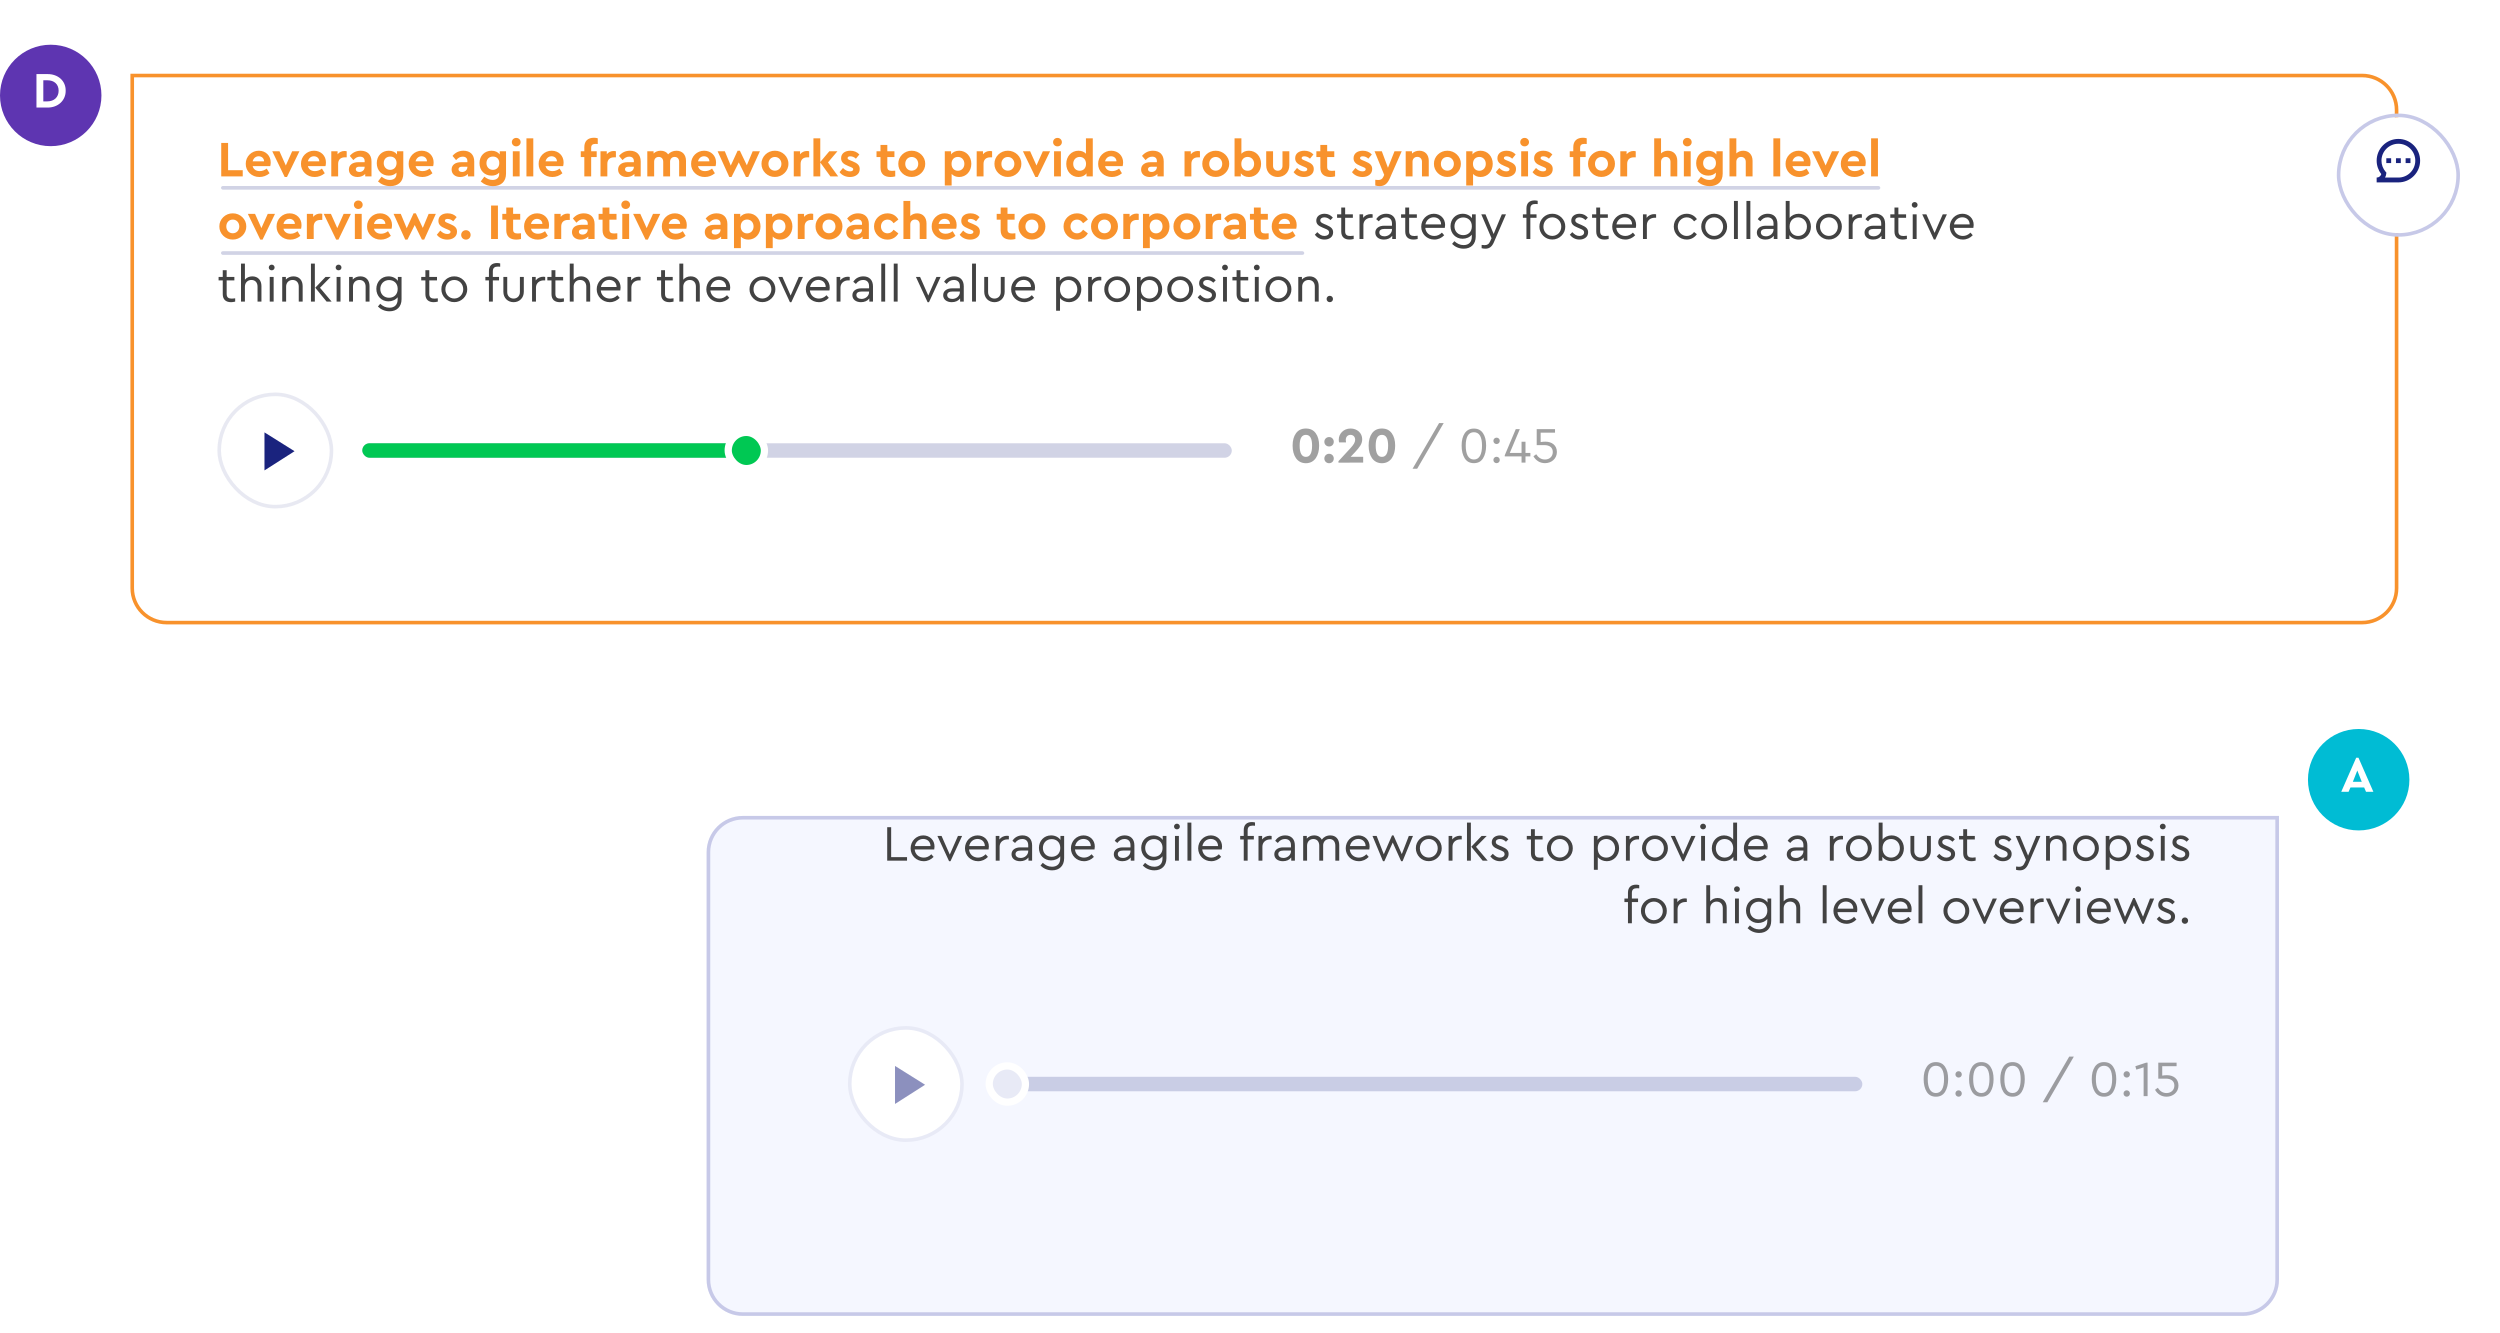 <svg width="559" height="298" viewBox="0 0 559 298" fill="none" xmlns="http://www.w3.org/2000/svg">
<g filter="url(#filter0_d_0_1)">
<path d="M29.163 10H528.178C532.652 10 536.279 13.627 536.279 18.101V125.033C536.279 129.507 532.652 133.134 528.178 133.134H37.264C32.79 133.134 29.163 129.507 29.163 125.033V10Z" fill="white"/>
<path d="M29.568 10.405H528.178C532.428 10.405 535.874 13.851 535.874 18.101V125.033C535.874 129.283 532.428 132.728 528.178 132.728H37.264C33.014 132.728 29.568 129.283 29.568 125.033V10.405Z" stroke="#F8922C" stroke-width="0.81"/>
</g>
<circle cx="11.341" cy="21.341" r="11.341" fill="#5E35B1"/>
<path d="M8.153 24.05H10.602C12.973 24.084 14.719 22.451 14.685 20.285C14.719 18.074 12.973 16.543 10.602 16.565H8.153V24.05ZM9.684 22.667V17.949H10.591C12.122 17.949 13.109 18.833 13.109 20.285C13.109 21.726 12.1 22.667 10.591 22.667H9.684Z" fill="white"/>
<rect opacity="0.2" x="81.009" y="99.11" width="194.421" height="3.24" rx="1.62" fill="#1A237E"/>
<rect x="81.009" y="99.11" width="85.869" height="3.24" rx="1.62" fill="#00C853"/>
<rect opacity="0.1" x="49.01" y="88.174" width="25.113" height="25.113" rx="12.556" fill="white" stroke="#1A237E" stroke-width="0.81"/>
<path d="M59.136 96.68V105.185L65.86 100.892L59.136 96.68Z" fill="#1A237E"/>
<rect x="162.828" y="96.68" width="8.101" height="8.101" rx="4.05" fill="#00C853" stroke="white" stroke-width="1.62"/>
<rect opacity="0.2" x="49.415" y="41.593" width="371.021" height="0.81" rx="0.405" fill="#1A237E"/>
<rect opacity="0.2" x="49.415" y="56.175" width="242.217" height="0.81" rx="0.405" fill="#1A237E"/>
<path d="M49.467 39.442H54.276V38.058H50.998V31.957H49.467V39.442ZM60.429 37.151C60.497 36.867 60.531 36.584 60.531 36.312C60.531 34.849 59.442 33.703 57.888 33.703C56.266 33.669 54.917 35.019 54.951 36.641C54.917 38.262 56.289 39.612 58.024 39.578C58.852 39.578 59.601 39.294 60.27 38.739L59.635 37.695C59.147 38.07 58.625 38.262 58.07 38.262C57.253 38.262 56.675 37.865 56.493 37.151H60.429ZM56.493 36.074C56.663 35.382 57.185 34.939 57.831 34.939C58.501 34.939 59.034 35.382 59.045 36.074H56.493ZM65.326 33.828L63.908 37.004L62.491 33.828H60.88L63.659 39.578H64.169L66.948 33.828H65.326ZM72.778 37.151C72.846 36.867 72.88 36.584 72.88 36.312C72.88 34.849 71.791 33.703 70.237 33.703C68.616 33.669 67.266 35.019 67.3 36.641C67.266 38.262 68.638 39.612 70.374 39.578C71.201 39.578 71.95 39.294 72.619 38.739L71.984 37.695C71.496 38.07 70.975 38.262 70.419 38.262C69.602 38.262 69.024 37.865 68.842 37.151H72.778ZM68.842 36.074C69.013 35.382 69.534 34.939 70.181 34.939C70.85 34.939 71.383 35.382 71.394 36.074H68.842ZM77.522 33.828C77.375 33.783 77.216 33.76 77.023 33.76C76.4 33.76 75.855 34.032 75.481 34.497V33.828H74.075V39.442H75.606V36.641C75.606 35.677 76.195 35.178 77.114 35.178H77.522V33.828ZM83.067 36.108C83.067 34.554 82.126 33.703 80.663 33.703C79.676 33.703 78.86 34.089 78.213 34.86L79.007 35.801C79.506 35.268 79.915 35.03 80.493 35.03C81.173 35.03 81.536 35.393 81.536 36.017V36.266H80.13C78.826 36.266 78.009 36.89 78.009 37.9C78.009 38.886 78.758 39.578 79.948 39.578C80.663 39.578 81.253 39.317 81.661 38.898V39.442H83.067V36.108ZM81.536 37.344C81.536 37.99 81.026 38.455 80.357 38.455C79.869 38.455 79.552 38.217 79.552 37.843C79.552 37.468 79.835 37.276 80.334 37.276H81.536V37.344ZM88.771 33.828V34.531C88.374 33.998 87.739 33.703 86.934 33.703C85.403 33.703 84.246 34.815 84.246 36.482C84.246 38.126 85.38 39.272 86.934 39.272C87.648 39.272 88.238 39.045 88.646 38.603V38.909C88.646 39.782 88.057 40.236 87.149 40.236C86.469 40.236 85.947 39.975 85.323 39.51L84.518 40.576C85.301 41.268 86.219 41.619 87.274 41.619C89.032 41.619 90.177 40.644 90.177 38.818V33.828H88.771ZM88.669 36.459C88.669 37.423 88.023 37.979 87.251 37.979C86.435 37.979 85.8 37.378 85.8 36.471C85.8 35.563 86.423 35.008 87.251 35.008C88.034 35.008 88.669 35.495 88.669 36.459ZM96.856 37.151C96.924 36.867 96.958 36.584 96.958 36.312C96.958 34.849 95.869 33.703 94.315 33.703C92.694 33.669 91.344 35.019 91.378 36.641C91.344 38.262 92.716 39.612 94.451 39.578C95.279 39.578 96.028 39.294 96.697 38.739L96.062 37.695C95.574 38.07 95.052 38.262 94.497 38.262C93.68 38.262 93.102 37.865 92.92 37.151H96.856ZM92.92 36.074C93.091 35.382 93.612 34.939 94.259 34.939C94.928 34.939 95.461 35.382 95.472 36.074H92.92ZM106.038 36.108C106.038 34.554 105.096 33.703 103.633 33.703C102.647 33.703 101.83 34.089 101.184 34.86L101.978 35.801C102.477 35.268 102.885 35.03 103.463 35.03C104.144 35.03 104.507 35.393 104.507 36.017V36.266H103.1C101.796 36.266 100.98 36.89 100.98 37.9C100.98 38.886 101.728 39.578 102.919 39.578C103.633 39.578 104.223 39.317 104.631 38.898V39.442H106.038V36.108ZM104.507 37.344C104.507 37.99 103.996 38.455 103.327 38.455C102.84 38.455 102.522 38.217 102.522 37.843C102.522 37.468 102.806 37.276 103.305 37.276H104.507V37.344ZM111.742 33.828V34.531C111.345 33.998 110.709 33.703 109.904 33.703C108.373 33.703 107.216 34.815 107.216 36.482C107.216 38.126 108.35 39.272 109.904 39.272C110.619 39.272 111.208 39.045 111.617 38.603V38.909C111.617 39.782 111.027 40.236 110.12 40.236C109.439 40.236 108.918 39.975 108.294 39.51L107.489 40.576C108.271 41.268 109.19 41.619 110.244 41.619C112.002 41.619 113.148 40.644 113.148 38.818V33.828H111.742ZM111.639 36.459C111.639 37.423 110.993 37.979 110.222 37.979C109.405 37.979 108.77 37.378 108.77 36.471C108.77 35.563 109.394 35.008 110.222 35.008C111.004 35.008 111.639 35.495 111.639 36.459ZM114.666 39.442H116.197V33.828H114.666V39.442ZM114.45 31.787C114.45 32.32 114.881 32.728 115.426 32.728C115.97 32.728 116.413 32.32 116.413 31.787C116.413 31.242 115.97 30.834 115.426 30.834C114.881 30.834 114.45 31.242 114.45 31.787ZM117.712 39.442H119.243V30.936H117.712V39.442ZM125.918 37.151C125.986 36.867 126.02 36.584 126.02 36.312C126.02 34.849 124.931 33.703 123.377 33.703C121.755 33.669 120.406 35.019 120.44 36.641C120.406 38.262 121.778 39.612 123.513 39.578C124.341 39.578 125.09 39.294 125.759 38.739L125.124 37.695C124.636 38.07 124.114 38.262 123.559 38.262C122.742 38.262 122.164 37.865 121.982 37.151H125.918ZM121.982 36.074C122.152 35.382 122.674 34.939 123.321 34.939C123.99 34.939 124.523 35.382 124.534 36.074H121.982ZM132.185 33.045C132.185 32.41 132.514 32.172 133.206 32.172C133.342 32.172 133.489 32.184 133.659 32.206V30.925C133.399 30.845 133.115 30.8 132.82 30.8C131.471 30.8 130.654 31.503 130.654 32.909V33.828H129.86V35.121H130.654V39.442H132.185V35.121H133.421V33.828H132.185V33.045ZM137.717 33.828C137.57 33.783 137.411 33.76 137.218 33.76C136.594 33.76 136.05 34.032 135.676 34.497V33.828H134.269V39.442H135.801V36.641C135.801 35.677 136.39 35.178 137.309 35.178H137.717V33.828ZM143.262 36.108C143.262 34.554 142.321 33.703 140.858 33.703C139.871 33.703 139.055 34.089 138.408 34.86L139.202 35.801C139.701 35.268 140.109 35.03 140.688 35.03C141.368 35.03 141.731 35.393 141.731 36.017V36.266H140.325C139.021 36.266 138.204 36.89 138.204 37.9C138.204 38.886 138.953 39.578 140.143 39.578C140.858 39.578 141.448 39.317 141.856 38.898V39.442H143.262V36.108ZM141.731 37.344C141.731 37.99 141.221 38.455 140.552 38.455C140.064 38.455 139.747 38.217 139.747 37.843C139.747 37.468 140.03 37.276 140.529 37.276H141.731V37.344ZM153.389 35.96C153.389 34.599 152.584 33.703 151.268 33.703C150.497 33.703 149.839 34.009 149.397 34.508C149.023 33.975 148.467 33.703 147.73 33.703C147.083 33.703 146.516 33.93 146.142 34.327V33.828H144.736V39.442H146.267V36.176C146.267 35.507 146.675 35.087 147.299 35.087C147.9 35.087 148.297 35.507 148.297 36.176V39.442H149.828V36.142C149.828 35.518 150.259 35.087 150.86 35.087C151.461 35.087 151.858 35.507 151.858 36.176V39.442H153.389V35.96ZM160.008 37.151C160.076 36.867 160.11 36.584 160.11 36.312C160.11 34.849 159.021 33.703 157.467 33.703C155.846 33.669 154.496 35.019 154.53 36.641C154.496 38.262 155.868 39.612 157.604 39.578C158.431 39.578 159.18 39.294 159.849 38.739L159.214 37.695C158.726 38.07 158.205 38.262 157.649 38.262C156.832 38.262 156.254 37.865 156.073 37.151H160.008ZM156.073 36.074C156.243 35.382 156.764 34.939 157.411 34.939C158.08 34.939 158.613 35.382 158.624 36.074H156.073ZM168.296 33.828L166.992 36.958L165.438 33.703H164.928L163.397 37.026L162.07 33.828H160.459L163.068 39.578H163.567L165.189 36.312L166.799 39.578H167.298L169.907 33.828H168.296ZM170.268 36.629C170.234 38.228 171.618 39.601 173.262 39.567C174.907 39.601 176.325 38.228 176.29 36.629C176.325 35.03 174.918 33.681 173.274 33.703C171.629 33.669 170.234 35.03 170.268 36.629ZM174.725 36.641C174.725 37.514 174.102 38.16 173.274 38.16C172.423 38.16 171.822 37.514 171.822 36.641C171.822 35.745 172.423 35.098 173.274 35.098C174.102 35.098 174.725 35.767 174.725 36.641ZM180.934 33.828C180.786 33.783 180.627 33.76 180.435 33.76C179.811 33.76 179.266 34.032 178.892 34.497V33.828H177.486V39.442H179.017V36.641C179.017 35.677 179.607 35.178 180.525 35.178H180.934V33.828ZM187.417 39.442L185.138 36.312L187.247 33.828H185.433L183.414 36.221V30.936H181.883V39.442H183.414V36.334L185.671 39.442H187.417ZM187.719 38.489C188.229 39.17 189.057 39.578 190.044 39.578C190.679 39.578 191.2 39.419 191.609 39.102C192.028 38.784 192.232 38.342 192.232 37.786C192.232 36.958 191.745 36.516 190.656 36.074L190.112 35.847C189.669 35.665 189.522 35.563 189.522 35.348C189.522 35.087 189.749 34.951 190.123 34.951C190.588 34.951 191.008 35.132 191.382 35.484L192.153 34.542C191.643 33.987 190.974 33.703 190.134 33.703C188.909 33.703 188.07 34.327 188.07 35.382C188.07 36.21 188.569 36.675 189.601 37.094L190.202 37.344C190.622 37.525 190.781 37.616 190.781 37.854C190.781 38.16 190.475 38.319 190.066 38.319C189.511 38.319 188.978 38.07 188.49 37.559L187.719 38.489ZM200.175 38.16C199.778 38.194 199.54 38.206 199.449 38.206C198.724 38.206 198.406 37.968 198.406 37.332V35.121H199.994V33.828H198.406V32.41H196.875V33.828H195.99V35.121H196.875V37.468C196.875 38.875 197.703 39.578 199.121 39.578C199.461 39.578 199.812 39.533 200.175 39.442V38.16ZM200.859 36.629C200.825 38.228 202.208 39.601 203.853 39.567C205.497 39.601 206.915 38.228 206.881 36.629C206.915 35.03 205.509 33.681 203.864 33.703C202.22 33.669 200.825 35.03 200.859 36.629ZM205.316 36.641C205.316 37.514 204.692 38.16 203.864 38.16C203.013 38.16 202.412 37.514 202.412 36.641C202.412 35.745 203.013 35.098 203.864 35.098C204.692 35.098 205.316 35.767 205.316 36.641ZM217.186 36.629C217.186 34.951 216.03 33.703 214.464 33.703C213.693 33.703 213.035 33.998 212.661 34.531V33.828H211.255V41.483H212.786V38.898C213.194 39.34 213.784 39.578 214.464 39.578C216.03 39.578 217.186 38.308 217.186 36.629ZM215.633 36.641C215.633 37.559 214.997 38.183 214.181 38.183C213.398 38.183 212.763 37.627 212.763 36.629C212.763 35.62 213.41 35.087 214.181 35.087C215.009 35.087 215.633 35.699 215.633 36.641ZM221.835 33.828C221.688 33.783 221.529 33.76 221.336 33.76C220.712 33.76 220.168 34.032 219.794 34.497V33.828H218.387V39.442H219.918V36.641C219.918 35.677 220.508 35.178 221.427 35.178H221.835V33.828ZM222.356 36.629C222.322 38.228 223.706 39.601 225.35 39.567C226.995 39.601 228.412 38.228 228.378 36.629C228.412 35.03 227.006 33.681 225.361 33.703C223.717 33.669 222.322 35.03 222.356 36.629ZM226.813 36.641C226.813 37.514 226.189 38.16 225.361 38.16C224.511 38.16 223.91 37.514 223.91 36.641C223.91 35.745 224.511 35.098 225.361 35.098C226.189 35.098 226.813 35.767 226.813 36.641ZM233.174 33.828L231.756 37.004L230.339 33.828H228.728L231.507 39.578H232.017L234.796 33.828H233.174ZM235.687 39.442H237.218V33.828H235.687V39.442ZM235.472 31.787C235.472 32.32 235.903 32.728 236.447 32.728C236.992 32.728 237.434 32.32 237.434 31.787C237.434 31.242 236.992 30.834 236.447 30.834C235.903 30.834 235.472 31.242 235.472 31.787ZM242.816 30.936V34.372C242.408 33.93 241.852 33.703 241.137 33.703C239.572 33.703 238.415 34.951 238.415 36.641C238.415 38.331 239.572 39.578 241.137 39.578C241.909 39.578 242.566 39.283 242.941 38.75V39.442H244.347V30.936H242.816ZM242.839 36.641C242.839 37.65 242.192 38.183 241.421 38.183C240.593 38.183 239.969 37.571 239.969 36.629C239.969 35.711 240.604 35.087 241.421 35.087C242.192 35.087 242.839 35.643 242.839 36.641ZM251.026 37.151C251.094 36.867 251.128 36.584 251.128 36.312C251.128 34.849 250.039 33.703 248.485 33.703C246.864 33.669 245.514 35.019 245.548 36.641C245.514 38.262 246.886 39.612 248.621 39.578C249.449 39.578 250.198 39.294 250.867 38.739L250.232 37.695C249.744 38.07 249.223 38.262 248.667 38.262C247.85 38.262 247.272 37.865 247.09 37.151H251.026ZM247.09 36.074C247.261 35.382 247.782 34.939 248.429 34.939C249.098 34.939 249.631 35.382 249.642 36.074H247.09ZM260.208 36.108C260.208 34.554 259.267 33.703 257.803 33.703C256.817 33.703 256 34.089 255.354 34.86L256.148 35.801C256.647 35.268 257.055 35.03 257.633 35.03C258.314 35.03 258.677 35.393 258.677 36.017V36.266H257.27C255.966 36.266 255.15 36.89 255.15 37.9C255.15 38.886 255.898 39.578 257.089 39.578C257.803 39.578 258.393 39.317 258.802 38.898V39.442H260.208V36.108ZM258.677 37.344C258.677 37.99 258.166 38.455 257.497 38.455C257.01 38.455 256.692 38.217 256.692 37.843C256.692 37.468 256.976 37.276 257.475 37.276H258.677V37.344ZM268.308 33.828C268.16 33.783 268.001 33.76 267.809 33.76C267.185 33.76 266.641 34.032 266.266 34.497V33.828H264.86V39.442H266.391V36.641C266.391 35.677 266.981 35.178 267.899 35.178H268.308V33.828ZM268.829 36.629C268.795 38.228 270.178 39.601 271.823 39.567C273.467 39.601 274.885 38.228 274.851 36.629C274.885 35.03 273.478 33.681 271.834 33.703C270.19 33.669 268.795 35.03 268.829 36.629ZM273.286 36.641C273.286 37.514 272.662 38.16 271.834 38.16C270.983 38.16 270.382 37.514 270.382 36.641C270.382 35.745 270.983 35.098 271.834 35.098C272.662 35.098 273.286 35.767 273.286 36.641ZM281.978 36.641C281.978 34.951 280.821 33.703 279.256 33.703C278.541 33.703 277.986 33.93 277.577 34.372V30.936H276.046V39.442H277.452V38.75C277.849 39.283 278.485 39.578 279.256 39.578C280.821 39.578 281.978 38.331 281.978 36.641ZM280.424 36.629C280.424 37.571 279.8 38.183 278.972 38.183C278.201 38.183 277.555 37.65 277.555 36.641C277.555 35.643 278.19 35.087 278.972 35.087C279.789 35.087 280.424 35.711 280.424 36.629ZM283.122 36.969C283.122 38.535 284.222 39.578 285.719 39.578C287.182 39.578 288.294 38.535 288.294 36.969V33.828H286.763V37.094C286.763 37.741 286.309 38.172 285.719 38.172C285.095 38.172 284.653 37.741 284.653 37.094V33.828H283.122V36.969ZM289.247 38.489C289.758 39.17 290.585 39.578 291.572 39.578C292.207 39.578 292.729 39.419 293.137 39.102C293.557 38.784 293.761 38.342 293.761 37.786C293.761 36.958 293.273 36.516 292.185 36.074L291.64 35.847C291.198 35.665 291.05 35.563 291.05 35.348C291.05 35.087 291.277 34.951 291.652 34.951C292.117 34.951 292.536 35.132 292.91 35.484L293.682 34.542C293.171 33.987 292.502 33.703 291.663 33.703C290.438 33.703 289.599 34.327 289.599 35.382C289.599 36.21 290.098 36.675 291.13 37.094L291.731 37.344C292.151 37.525 292.309 37.616 292.309 37.854C292.309 38.16 292.003 38.319 291.595 38.319C291.039 38.319 290.506 38.07 290.018 37.559L289.247 38.489ZM298.525 38.16C298.128 38.194 297.89 38.206 297.799 38.206C297.074 38.206 296.756 37.968 296.756 37.332V35.121H298.344V33.828H296.756V32.41H295.225V33.828H294.34V35.121H295.225V37.468C295.225 38.875 296.053 39.578 297.47 39.578C297.811 39.578 298.162 39.533 298.525 39.442V38.16ZM302.305 38.489C302.815 39.17 303.643 39.578 304.63 39.578C305.265 39.578 305.787 39.419 306.195 39.102C306.615 38.784 306.819 38.342 306.819 37.786C306.819 36.958 306.331 36.516 305.242 36.074L304.698 35.847C304.256 35.665 304.108 35.563 304.108 35.348C304.108 35.087 304.335 34.951 304.709 34.951C305.174 34.951 305.594 35.132 305.968 35.484L306.74 34.542C306.229 33.987 305.56 33.703 304.721 33.703C303.496 33.703 302.657 34.327 302.657 35.382C302.657 36.21 303.156 36.675 304.188 37.094L304.789 37.344C305.208 37.525 305.367 37.616 305.367 37.854C305.367 38.16 305.061 38.319 304.653 38.319C304.097 38.319 303.564 38.07 303.076 37.559L302.305 38.489ZM311.81 33.828L310.347 37.514L308.975 33.828H307.353L309.508 39.102L309.338 39.487C309.077 40.077 308.714 40.247 308.169 40.247C308.079 40.247 307.863 40.236 307.512 40.202V41.483C307.852 41.574 308.181 41.619 308.498 41.619C309.542 41.619 310.222 41.098 310.733 39.93L313.42 33.828H311.81ZM319.472 35.96C319.472 34.599 318.667 33.703 317.363 33.703C316.693 33.703 316.115 33.941 315.718 34.338V33.828H314.312V39.442H315.843V36.164C315.843 35.518 316.285 35.075 316.909 35.075C317.533 35.075 317.952 35.518 317.952 36.164V39.442H319.472V35.96ZM320.628 36.629C320.594 38.228 321.978 39.601 323.622 39.567C325.267 39.601 326.685 38.228 326.651 36.629C326.685 35.03 325.278 33.681 323.634 33.703C321.989 33.669 320.594 35.03 320.628 36.629ZM325.086 36.641C325.086 37.514 324.462 38.16 323.634 38.16C322.783 38.16 322.182 37.514 322.182 36.641C322.182 35.745 322.783 35.098 323.634 35.098C324.462 35.098 325.086 35.767 325.086 36.641ZM333.777 36.629C333.777 34.951 332.621 33.703 331.056 33.703C330.284 33.703 329.627 33.998 329.252 34.531V33.828H327.846V41.483H329.377V38.898C329.785 39.34 330.375 39.578 331.056 39.578C332.621 39.578 333.777 38.308 333.777 36.629ZM332.224 36.641C332.224 37.559 331.589 38.183 330.772 38.183C329.989 38.183 329.354 37.627 329.354 36.629C329.354 35.62 330.001 35.087 330.772 35.087C331.6 35.087 332.224 35.699 332.224 36.641ZM334.468 38.489C334.979 39.17 335.806 39.578 336.793 39.578C337.428 39.578 337.95 39.419 338.358 39.102C338.778 38.784 338.982 38.342 338.982 37.786C338.982 36.958 338.494 36.516 337.406 36.074L336.861 35.847C336.419 35.665 336.271 35.563 336.271 35.348C336.271 35.087 336.498 34.951 336.873 34.951C337.338 34.951 337.757 35.132 338.131 35.484L338.903 34.542C338.392 33.987 337.723 33.703 336.884 33.703C335.659 33.703 334.82 34.327 334.82 35.382C334.82 36.21 335.319 36.675 336.351 37.094L336.952 37.344C337.372 37.525 337.53 37.616 337.53 37.854C337.53 38.16 337.224 38.319 336.816 38.319C336.26 38.319 335.727 38.07 335.239 37.559L334.468 38.489ZM340.14 39.442H341.671V33.828H340.14V39.442ZM339.924 31.787C339.924 32.32 340.355 32.728 340.9 32.728C341.444 32.728 341.886 32.32 341.886 31.787C341.886 31.242 341.444 30.834 340.9 30.834C340.355 30.834 339.924 31.242 339.924 31.787ZM342.675 38.489C343.185 39.17 344.013 39.578 345 39.578C345.635 39.578 346.157 39.419 346.565 39.102C346.985 38.784 347.189 38.342 347.189 37.786C347.189 36.958 346.701 36.516 345.612 36.074L345.068 35.847C344.626 35.665 344.478 35.563 344.478 35.348C344.478 35.087 344.705 34.951 345.079 34.951C345.544 34.951 345.964 35.132 346.338 35.484L347.11 34.542C346.599 33.987 345.93 33.703 345.091 33.703C343.866 33.703 343.027 34.327 343.027 35.382C343.027 36.21 343.526 36.675 344.558 37.094L345.159 37.344C345.578 37.525 345.737 37.616 345.737 37.854C345.737 38.16 345.431 38.319 345.023 38.319C344.467 38.319 343.934 38.07 343.446 37.559L342.675 38.489ZM353.317 33.045C353.317 32.41 353.646 32.172 354.338 32.172C354.474 32.172 354.621 32.184 354.792 32.206V30.925C354.531 30.845 354.247 30.8 353.952 30.8C352.603 30.8 351.786 31.503 351.786 32.909V33.828H350.992V35.121H351.786V39.442H353.317V35.121H354.553V33.828H353.317V33.045ZM355.084 36.629C355.05 38.228 356.434 39.601 358.078 39.567C359.723 39.601 361.14 38.228 361.106 36.629C361.14 35.03 359.734 33.681 358.09 33.703C356.445 33.669 355.05 35.03 355.084 36.629ZM359.541 36.641C359.541 37.514 358.917 38.16 358.09 38.16C357.239 38.16 356.638 37.514 356.638 36.641C356.638 35.745 357.239 35.098 358.09 35.098C358.917 35.098 359.541 35.767 359.541 36.641ZM365.749 33.828C365.602 33.783 365.443 33.76 365.25 33.76C364.627 33.76 364.082 34.032 363.708 34.497V33.828H362.302V39.442H363.833V36.641C363.833 35.677 364.422 35.178 365.341 35.178H365.749V33.828ZM375.038 35.96C375.038 34.599 374.221 33.703 372.951 33.703C372.327 33.703 371.783 33.93 371.408 34.304V30.936H369.877V39.442H371.408V36.176C371.408 35.529 371.851 35.087 372.474 35.087C373.098 35.087 373.518 35.529 373.518 36.176V39.442H375.038V35.96ZM376.511 39.442H378.042V33.828H376.511V39.442ZM376.296 31.787C376.296 32.32 376.727 32.728 377.271 32.728C377.816 32.728 378.258 32.32 378.258 31.787C378.258 31.242 377.816 30.834 377.271 30.834C376.727 30.834 376.296 31.242 376.296 31.787ZM383.787 33.828V34.531C383.391 33.998 382.755 33.703 381.95 33.703C380.419 33.703 379.262 34.815 379.262 36.482C379.262 38.126 380.396 39.272 381.95 39.272C382.665 39.272 383.254 39.045 383.663 38.603V38.909C383.663 39.782 383.073 40.236 382.166 40.236C381.485 40.236 380.963 39.975 380.34 39.51L379.534 40.576C380.317 41.268 381.236 41.619 382.29 41.619C384.048 41.619 385.194 40.644 385.194 38.818V33.828H383.787ZM383.685 36.459C383.685 37.423 383.039 37.979 382.268 37.979C381.451 37.979 380.816 37.378 380.816 36.471C380.816 35.563 381.44 35.008 382.268 35.008C383.05 35.008 383.685 35.495 383.685 36.459ZM391.872 35.96C391.872 34.599 391.056 33.703 389.785 33.703C389.162 33.703 388.617 33.93 388.243 34.304V30.936H386.712V39.442H388.243V36.176C388.243 35.529 388.685 35.087 389.309 35.087C389.933 35.087 390.352 35.529 390.352 36.176V39.442H391.872V35.96ZM396.525 39.442H398.056V30.936H396.525V39.442ZM404.731 37.151C404.799 36.867 404.833 36.584 404.833 36.312C404.833 34.849 403.744 33.703 402.19 33.703C400.569 33.669 399.219 35.019 399.253 36.641C399.219 38.262 400.591 39.612 402.326 39.578C403.154 39.578 403.903 39.294 404.572 38.739L403.937 37.695C403.449 38.07 402.927 38.262 402.372 38.262C401.555 38.262 400.977 37.865 400.795 37.151H404.731ZM400.795 36.074C400.965 35.382 401.487 34.939 402.134 34.939C402.803 34.939 403.336 35.382 403.347 36.074H400.795ZM409.628 33.828L408.21 37.004L406.793 33.828H405.182L407.961 39.578H408.471L411.25 33.828H409.628ZM417.08 37.151C417.148 36.867 417.182 36.584 417.182 36.312C417.182 34.849 416.093 33.703 414.539 33.703C412.918 33.669 411.568 35.019 411.602 36.641C411.568 38.262 412.94 39.612 414.676 39.578C415.503 39.578 416.252 39.294 416.921 38.739L416.286 37.695C415.798 38.07 415.277 38.262 414.721 38.262C413.904 38.262 413.326 37.865 413.144 37.151H417.08ZM413.144 36.074C413.315 35.382 413.836 34.939 414.483 34.939C415.152 34.939 415.685 35.382 415.696 36.074H413.144ZM418.377 39.442H419.908V30.936H418.377V39.442ZM49.048 50.629C49.014 52.228 50.397 53.601 52.042 53.567C53.686 53.601 55.104 52.228 55.07 50.629C55.104 49.03 53.698 47.681 52.053 47.703C50.409 47.669 49.014 49.03 49.048 50.629ZM53.505 50.641C53.505 51.514 52.881 52.16 52.053 52.16C51.203 52.16 50.601 51.514 50.601 50.641C50.601 49.745 51.203 49.098 52.053 49.098C52.881 49.098 53.505 49.767 53.505 50.641ZM59.866 47.828L58.448 51.004L57.03 47.828H55.42L58.199 53.578H58.709L61.487 47.828H59.866ZM67.318 51.151C67.386 50.867 67.42 50.584 67.42 50.312C67.42 48.849 66.331 47.703 64.777 47.703C63.155 47.669 61.806 49.019 61.84 50.641C61.806 52.262 63.178 53.612 64.913 53.578C65.741 53.578 66.49 53.294 67.159 52.739L66.524 51.695C66.036 52.07 65.514 52.262 64.959 52.262C64.142 52.262 63.564 51.865 63.382 51.151H67.318ZM63.382 50.074C63.552 49.382 64.074 48.939 64.721 48.939C65.39 48.939 65.923 49.382 65.934 50.074H63.382ZM72.062 47.828C71.915 47.783 71.756 47.76 71.563 47.76C70.939 47.76 70.395 48.032 70.021 48.497V47.828H68.614V53.442H70.145V50.641C70.145 49.677 70.735 49.178 71.654 49.178H72.062V47.828ZM76.833 47.828L75.416 51.004L73.998 47.828H72.388L75.166 53.578H75.677L78.455 47.828H76.833ZM79.346 53.442H80.877V47.828H79.346V53.442ZM79.131 45.787C79.131 46.32 79.562 46.728 80.106 46.728C80.651 46.728 81.093 46.32 81.093 45.787C81.093 45.242 80.651 44.834 80.106 44.834C79.562 44.834 79.131 45.242 79.131 45.787ZM87.552 51.151C87.621 50.867 87.654 50.584 87.654 50.312C87.654 48.849 86.566 47.703 85.012 47.703C83.39 47.669 82.041 49.019 82.075 50.641C82.041 52.262 83.413 53.612 85.148 53.578C85.976 53.578 86.725 53.294 87.394 52.739L86.758 51.695C86.271 52.07 85.749 52.262 85.193 52.262C84.377 52.262 83.799 51.865 83.617 51.151H87.552ZM83.617 50.074C83.787 49.382 84.309 48.939 84.955 48.939C85.624 48.939 86.157 49.382 86.169 50.074H83.617ZM95.841 47.828L94.536 50.958L92.983 47.703H92.472L90.941 51.026L89.614 47.828H88.004L90.612 53.578H91.111L92.733 50.312L94.344 53.578H94.843L97.451 47.828H95.841ZM97.675 52.489C98.186 53.17 99.014 53.578 100 53.578C100.635 53.578 101.157 53.419 101.565 53.102C101.985 52.784 102.189 52.342 102.189 51.786C102.189 50.958 101.702 50.516 100.613 50.074L100.068 49.847C99.626 49.665 99.479 49.563 99.479 49.348C99.479 49.087 99.706 48.951 100.08 48.951C100.545 48.951 100.964 49.132 101.339 49.484L102.11 48.542C101.599 47.987 100.93 47.703 100.091 47.703C98.866 47.703 98.027 48.327 98.027 49.382C98.027 50.21 98.526 50.675 99.558 51.094L100.159 51.344C100.579 51.525 100.738 51.616 100.738 51.854C100.738 52.16 100.431 52.319 100.023 52.319C99.467 52.319 98.934 52.07 98.447 51.559L97.675 52.489ZM103.12 52.523C103.12 53.124 103.585 53.578 104.186 53.578C104.787 53.578 105.23 53.124 105.23 52.523C105.23 51.934 104.776 51.468 104.186 51.468C103.585 51.468 103.12 51.934 103.12 52.523ZM109.806 53.442H111.337V45.957H109.806V53.442ZM116.5 52.16C116.103 52.194 115.865 52.206 115.775 52.206C115.049 52.206 114.731 51.968 114.731 51.332V49.121H116.319V47.828H114.731V46.41H113.2V47.828H112.316V49.121H113.2V51.468C113.2 52.875 114.028 53.578 115.446 53.578C115.786 53.578 116.138 53.533 116.5 53.442V52.16ZM122.662 51.151C122.73 50.867 122.764 50.584 122.764 50.312C122.764 48.849 121.675 47.703 120.121 47.703C118.499 47.669 117.15 49.019 117.184 50.641C117.15 52.262 118.522 53.612 120.257 53.578C121.085 53.578 121.834 53.294 122.503 52.739L121.868 51.695C121.38 52.07 120.858 52.262 120.303 52.262C119.486 52.262 118.908 51.865 118.726 51.151H122.662ZM118.726 50.074C118.896 49.382 119.418 48.939 120.064 48.939C120.734 48.939 121.267 49.382 121.278 50.074H118.726ZM127.406 47.828C127.259 47.783 127.1 47.76 126.907 47.76C126.283 47.76 125.739 48.032 125.365 48.497V47.828H123.958V53.442H125.489V50.641C125.489 49.677 126.079 49.178 126.998 49.178H127.406V47.828ZM132.951 50.108C132.951 48.554 132.01 47.703 130.547 47.703C129.56 47.703 128.743 48.089 128.097 48.86L128.891 49.801C129.39 49.268 129.798 49.03 130.377 49.03C131.057 49.03 131.42 49.393 131.42 50.017V50.266H130.014C128.709 50.266 127.893 50.89 127.893 51.9C127.893 52.886 128.641 53.578 129.832 53.578C130.547 53.578 131.136 53.317 131.545 52.898V53.442H132.951V50.108ZM131.42 51.344C131.42 51.99 130.91 52.455 130.241 52.455C129.753 52.455 129.435 52.217 129.435 51.843C129.435 51.468 129.719 51.276 130.218 51.276H131.42V51.344ZM138.031 52.16C137.634 52.194 137.396 52.206 137.305 52.206C136.579 52.206 136.262 51.968 136.262 51.332V49.121H137.85V47.828H136.262V46.41H134.731V47.828H133.846V49.121H134.731V51.468C134.731 52.875 135.559 53.578 136.976 53.578C137.317 53.578 137.668 53.533 138.031 53.442V52.16ZM139.143 53.442H140.674V47.828H139.143V53.442ZM138.927 45.787C138.927 46.32 139.358 46.728 139.903 46.728C140.447 46.728 140.889 46.32 140.889 45.787C140.889 45.242 140.447 44.834 139.903 44.834C139.358 44.834 138.927 45.242 138.927 45.787ZM146.01 47.828L144.593 51.004L143.175 47.828H141.565L144.343 53.578H144.854L147.632 47.828H146.01ZM153.462 51.151C153.53 50.867 153.564 50.584 153.564 50.312C153.564 48.849 152.476 47.703 150.922 47.703C149.3 47.669 147.95 49.019 147.985 50.641C147.95 52.262 149.323 53.612 151.058 53.578C151.886 53.578 152.634 53.294 153.304 52.739L152.668 51.695C152.181 52.07 151.659 52.262 151.103 52.262C150.287 52.262 149.708 51.865 149.527 51.151H153.462ZM149.527 50.074C149.697 49.382 150.219 48.939 150.865 48.939C151.534 48.939 152.067 49.382 152.079 50.074H149.527ZM162.644 50.108C162.644 48.554 161.703 47.703 160.24 47.703C159.253 47.703 158.437 48.089 157.79 48.86L158.584 49.801C159.083 49.268 159.491 49.03 160.07 49.03C160.75 49.03 161.113 49.393 161.113 50.017V50.266H159.707C158.403 50.266 157.586 50.89 157.586 51.9C157.586 52.886 158.335 53.578 159.525 53.578C160.24 53.578 160.83 53.317 161.238 52.898V53.442H162.644V50.108ZM161.113 51.344C161.113 51.99 160.603 52.455 159.934 52.455C159.446 52.455 159.129 52.217 159.129 51.843C159.129 51.468 159.412 51.276 159.911 51.276H161.113V51.344ZM170.049 50.629C170.049 48.951 168.892 47.703 167.327 47.703C166.556 47.703 165.898 47.998 165.524 48.531V47.828H164.118V55.483H165.649V52.898C166.057 53.34 166.647 53.578 167.327 53.578C168.892 53.578 170.049 52.308 170.049 50.629ZM168.496 50.641C168.496 51.559 167.86 52.183 167.044 52.183C166.261 52.183 165.626 51.627 165.626 50.629C165.626 49.62 166.273 49.087 167.044 49.087C167.872 49.087 168.496 49.699 168.496 50.641ZM177.182 50.629C177.182 48.951 176.025 47.703 174.46 47.703C173.689 47.703 173.031 47.998 172.657 48.531V47.828H171.25V55.483H172.781V52.898C173.19 53.34 173.779 53.578 174.46 53.578C176.025 53.578 177.182 52.308 177.182 50.629ZM175.628 50.641C175.628 51.559 174.993 52.183 174.176 52.183C173.394 52.183 172.759 51.627 172.759 50.629C172.759 49.62 173.405 49.087 174.176 49.087C175.004 49.087 175.628 49.699 175.628 50.641ZM181.831 47.828C181.683 47.783 181.524 47.76 181.332 47.76C180.708 47.76 180.164 48.032 179.789 48.497V47.828H178.383V53.442H179.914V50.641C179.914 49.677 180.504 49.178 181.422 49.178H181.831V47.828ZM182.352 50.629C182.318 52.228 183.701 53.601 185.346 53.567C186.99 53.601 188.408 52.228 188.374 50.629C188.408 49.03 187.002 47.681 185.357 47.703C183.713 47.669 182.318 49.03 182.352 50.629ZM186.809 50.641C186.809 51.514 186.185 52.16 185.357 52.16C184.506 52.16 183.905 51.514 183.905 50.641C183.905 49.745 184.506 49.098 185.357 49.098C186.185 49.098 186.809 49.767 186.809 50.641ZM194.276 50.108C194.276 48.554 193.334 47.703 191.871 47.703C190.885 47.703 190.068 48.089 189.422 48.86L190.216 49.801C190.715 49.268 191.123 49.03 191.701 49.03C192.382 49.03 192.745 49.393 192.745 50.017V50.266H191.338C190.034 50.266 189.218 50.89 189.218 51.9C189.218 52.886 189.966 53.578 191.157 53.578C191.871 53.578 192.461 53.317 192.869 52.898V53.442H194.276V50.108ZM192.745 51.344C192.745 51.99 192.234 52.455 191.565 52.455C191.078 52.455 190.76 52.217 190.76 51.843C190.76 51.468 191.044 51.276 191.543 51.276H192.745V51.344ZM195.432 50.629C195.409 52.251 196.793 53.612 198.437 53.578C199.526 53.578 200.388 53.045 200.875 52.183L199.809 51.366C199.446 51.877 199.038 52.172 198.46 52.172C197.598 52.172 196.985 51.525 196.985 50.629C196.985 49.756 197.598 49.098 198.46 49.098C199.05 49.098 199.458 49.404 199.809 49.915L200.875 49.087C200.388 48.225 199.537 47.703 198.437 47.703C196.77 47.703 195.432 48.985 195.432 50.629ZM207.167 49.96C207.167 48.599 206.351 47.703 205.08 47.703C204.457 47.703 203.912 47.93 203.538 48.304V44.936H202.007V53.442H203.538V50.176C203.538 49.529 203.98 49.087 204.604 49.087C205.228 49.087 205.647 49.529 205.647 50.176V53.442H207.167V49.96ZM213.801 51.151C213.869 50.867 213.903 50.584 213.903 50.312C213.903 48.849 212.815 47.703 211.261 47.703C209.639 47.669 208.289 49.019 208.323 50.641C208.289 52.262 209.662 53.612 211.397 53.578C212.225 53.578 212.973 53.294 213.643 52.739L213.007 51.695C212.52 52.07 211.998 52.262 211.442 52.262C210.626 52.262 210.047 51.865 209.866 51.151H213.801ZM209.866 50.074C210.036 49.382 210.558 48.939 211.204 48.939C211.873 48.939 212.406 49.382 212.418 50.074H209.866ZM214.588 52.489C215.098 53.17 215.926 53.578 216.913 53.578C217.548 53.578 218.069 53.419 218.478 53.102C218.897 52.784 219.101 52.342 219.101 51.786C219.101 50.958 218.614 50.516 217.525 50.074L216.981 49.847C216.538 49.665 216.391 49.563 216.391 49.348C216.391 49.087 216.618 48.951 216.992 48.951C217.457 48.951 217.877 49.132 218.251 49.484L219.022 48.542C218.512 47.987 217.843 47.703 217.003 47.703C215.779 47.703 214.939 48.327 214.939 49.382C214.939 50.21 215.438 50.675 216.47 51.094L217.071 51.344C217.491 51.525 217.65 51.616 217.65 51.854C217.65 52.16 217.344 52.319 216.935 52.319C216.38 52.319 215.847 52.07 215.359 51.559L214.588 52.489ZM227.044 52.16C226.647 52.194 226.409 52.206 226.319 52.206C225.593 52.206 225.275 51.968 225.275 51.332V49.121H226.863V47.828H225.275V46.41H223.744V47.828H222.859V49.121H223.744V51.468C223.744 52.875 224.572 53.578 225.99 53.578C226.33 53.578 226.681 53.533 227.044 53.442V52.16ZM227.728 50.629C227.694 52.228 229.077 53.601 230.722 53.567C232.366 53.601 233.784 52.228 233.75 50.629C233.784 49.03 232.378 47.681 230.733 47.703C229.089 47.669 227.694 49.03 227.728 50.629ZM232.185 50.641C232.185 51.514 231.561 52.16 230.733 52.16C229.882 52.16 229.281 51.514 229.281 50.641C229.281 49.745 229.882 49.098 230.733 49.098C231.561 49.098 232.185 49.767 232.185 50.641ZM237.806 50.629C237.784 52.251 239.167 53.612 240.812 53.578C241.9 53.578 242.762 53.045 243.25 52.183L242.184 51.366C241.821 51.877 241.413 52.172 240.834 52.172C239.972 52.172 239.36 51.525 239.36 50.629C239.36 49.756 239.972 49.098 240.834 49.098C241.424 49.098 241.832 49.404 242.184 49.915L243.25 49.087C242.762 48.225 241.912 47.703 240.812 47.703C239.145 47.703 237.806 48.985 237.806 50.629ZM243.953 50.629C243.919 52.228 245.303 53.601 246.947 53.567C248.592 53.601 250.009 52.228 249.975 50.629C250.009 49.03 248.603 47.681 246.959 47.703C245.314 47.669 243.919 49.03 243.953 50.629ZM248.41 50.641C248.41 51.514 247.786 52.16 246.959 52.16C246.108 52.16 245.507 51.514 245.507 50.641C245.507 49.745 246.108 49.098 246.959 49.098C247.786 49.098 248.41 49.767 248.41 50.641ZM254.618 47.828C254.471 47.783 254.312 47.76 254.119 47.76C253.496 47.76 252.951 48.032 252.577 48.497V47.828H251.171V53.442H252.702V50.641C252.702 49.677 253.292 49.178 254.21 49.178H254.618V47.828ZM261.499 50.629C261.499 48.951 260.342 47.703 258.777 47.703C258.006 47.703 257.348 47.998 256.974 48.531V47.828H255.568V55.483H257.099V52.898C257.507 53.34 258.097 53.578 258.777 53.578C260.342 53.578 261.499 52.308 261.499 50.629ZM259.945 50.641C259.945 51.559 259.31 52.183 258.494 52.183C257.711 52.183 257.076 51.627 257.076 50.629C257.076 49.62 257.723 49.087 258.494 49.087C259.322 49.087 259.945 49.699 259.945 50.641ZM262.383 50.629C262.349 52.228 263.732 53.601 265.377 53.567C267.021 53.601 268.439 52.228 268.405 50.629C268.439 49.03 267.033 47.681 265.388 47.703C263.744 47.669 262.349 49.03 262.383 50.629ZM266.84 50.641C266.84 51.514 266.216 52.16 265.388 52.16C264.538 52.16 263.936 51.514 263.936 50.641C263.936 49.745 264.538 49.098 265.388 49.098C266.216 49.098 266.84 49.767 266.84 50.641ZM273.048 47.828C272.901 47.783 272.742 47.76 272.549 47.76C271.925 47.76 271.381 48.032 271.007 48.497V47.828H269.6V53.442H271.131V50.641C271.131 49.677 271.721 49.178 272.64 49.178H273.048V47.828ZM278.593 50.108C278.593 48.554 277.652 47.703 276.189 47.703C275.202 47.703 274.385 48.089 273.739 48.86L274.533 49.801C275.032 49.268 275.44 49.03 276.019 49.03C276.699 49.03 277.062 49.393 277.062 50.017V50.266H275.656C274.351 50.266 273.535 50.89 273.535 51.9C273.535 52.886 274.283 53.578 275.474 53.578C276.189 53.578 276.778 53.317 277.187 52.898V53.442H278.593V50.108ZM277.062 51.344C277.062 51.99 276.552 52.455 275.882 52.455C275.395 52.455 275.077 52.217 275.077 51.843C275.077 51.468 275.361 51.276 275.86 51.276H277.062V51.344ZM283.673 52.16C283.276 52.194 283.038 52.206 282.947 52.206C282.221 52.206 281.904 51.968 281.904 51.332V49.121H283.492V47.828H281.904V46.41H280.373V47.828H279.488V49.121H280.373V51.468C280.373 52.875 281.201 53.578 282.618 53.578C282.959 53.578 283.31 53.533 283.673 53.442V52.16ZM289.834 51.151C289.902 50.867 289.936 50.584 289.936 50.312C289.936 48.849 288.847 47.703 287.294 47.703C285.672 47.669 284.322 49.019 284.356 50.641C284.322 52.262 285.695 53.612 287.43 53.578C288.258 53.578 289.006 53.294 289.675 52.739L289.04 51.695C288.553 52.07 288.031 52.262 287.475 52.262C286.659 52.262 286.08 51.865 285.899 51.151H289.834ZM285.899 50.074C286.069 49.382 286.591 48.939 287.237 48.939C287.906 48.939 288.439 49.382 288.451 50.074H285.899Z" fill="#F8922C"/>
<path d="M293.992 52.489C294.48 53.124 295.228 53.567 296.147 53.567C296.691 53.567 297.145 53.431 297.519 53.147C297.893 52.864 298.086 52.455 298.086 51.945C298.086 51.185 297.655 50.754 296.623 50.312L296.113 50.096C295.444 49.813 295.217 49.643 295.217 49.291C295.217 48.849 295.591 48.599 296.135 48.599C296.646 48.599 297.122 48.837 297.496 49.212L298.029 48.667C297.576 48.123 296.952 47.794 296.181 47.794C295.126 47.794 294.321 48.372 294.321 49.336C294.321 50.074 294.775 50.493 295.693 50.867L296.226 51.094C296.907 51.366 297.19 51.537 297.19 51.979C297.19 52.467 296.737 52.761 296.135 52.761C295.512 52.761 295.081 52.455 294.548 51.911L293.992 52.489ZM302.681 52.705C302.397 52.75 302.159 52.773 301.943 52.773C301.183 52.773 300.775 52.501 300.775 51.718V48.701H302.499V47.919H300.775V46.41H299.902V47.919H298.972V48.701H299.902V51.775C299.902 52.988 300.616 53.567 301.762 53.567C302.023 53.567 302.329 53.521 302.681 53.442V52.705ZM306.921 47.919C306.773 47.885 306.637 47.873 306.512 47.873C305.843 47.873 305.197 48.168 304.8 48.701V47.919H303.983V53.442H304.856V50.312C304.856 49.291 305.662 48.69 306.592 48.69H306.921V47.919ZM312.121 50.039C312.121 48.588 311.27 47.794 309.966 47.794C309.047 47.794 308.22 48.191 307.721 49.008L308.299 49.484C308.753 48.894 309.24 48.599 309.909 48.599C310.737 48.599 311.248 49.087 311.248 49.994V50.471H309.501C308.31 50.471 307.516 51.072 307.516 52.013C307.516 52.966 308.31 53.567 309.444 53.567C310.25 53.567 310.896 53.272 311.304 52.727V53.442H312.121V50.039ZM311.248 51.321C311.248 52.172 310.465 52.841 309.558 52.841C308.911 52.841 308.412 52.523 308.412 51.968C308.412 51.457 308.832 51.185 309.603 51.185H311.248V51.321ZM316.99 52.705C316.706 52.75 316.468 52.773 316.253 52.773C315.493 52.773 315.085 52.501 315.085 51.718V48.701H316.809V47.919H315.085V46.41H314.211V47.919H313.281V48.701H314.211V51.775C314.211 52.988 314.926 53.567 316.071 53.567C316.332 53.567 316.638 53.521 316.99 53.442V52.705ZM323.059 50.947C323.104 50.72 323.127 50.505 323.127 50.289C323.127 48.826 322.038 47.794 320.609 47.794C319.032 47.794 317.785 49.087 317.785 50.686C317.785 52.308 319.066 53.567 320.711 53.567C321.584 53.567 322.344 53.204 322.923 52.603L322.412 52.013C321.913 52.512 321.346 52.761 320.722 52.761C319.634 52.761 318.794 52.036 318.692 50.947H323.059ZM318.726 50.176C318.919 49.223 319.668 48.588 320.586 48.588C321.505 48.588 322.219 49.189 322.231 50.176H318.726ZM329.141 47.919V48.803C328.721 48.168 327.916 47.794 327.043 47.794C325.489 47.794 324.332 49.008 324.332 50.595C324.332 52.194 325.489 53.385 327.043 53.385C327.871 53.385 328.653 53.045 329.095 52.467V52.954C329.095 54.145 328.404 54.803 327.258 54.803C326.43 54.803 325.818 54.474 325.194 53.93L324.684 54.542C325.307 55.166 326.203 55.608 327.281 55.608C328.914 55.608 329.969 54.587 329.969 52.909V47.919H329.141ZM329.107 50.595C329.107 51.934 328.188 52.58 327.179 52.58C326.056 52.58 325.217 51.775 325.217 50.607C325.217 49.45 326.056 48.622 327.179 48.622C328.177 48.622 329.107 49.268 329.107 50.595ZM335.806 47.919L333.98 52.319L332.154 47.919H331.213L333.504 53.272L333.209 53.93C332.926 54.599 332.54 54.814 331.962 54.814C331.803 54.814 331.576 54.791 331.292 54.758V55.495C331.576 55.574 331.86 55.608 332.143 55.608C332.994 55.608 333.595 55.177 334.014 54.213L336.736 47.919H335.806ZM342.184 46.66C342.184 45.877 342.603 45.605 343.341 45.605C343.488 45.605 343.647 45.616 343.828 45.639V44.902C343.613 44.845 343.375 44.811 343.137 44.811C342.014 44.811 341.311 45.39 341.311 46.603V47.919H340.517V48.701H341.311V53.442H342.184V48.701H343.567V47.919H342.184V46.66ZM344.211 50.675C344.188 52.228 345.515 53.589 347.092 53.555C348.668 53.589 350.029 52.228 349.995 50.675C350.029 49.098 348.679 47.771 347.103 47.794C345.527 47.76 344.177 49.098 344.211 50.675ZM349.099 50.686C349.099 51.843 348.214 52.75 347.092 52.75C345.969 52.75 345.107 51.843 345.107 50.686C345.107 49.495 345.969 48.599 347.103 48.599C348.226 48.599 349.099 49.495 349.099 50.686ZM351.008 52.489C351.496 53.124 352.245 53.567 353.163 53.567C353.708 53.567 354.161 53.431 354.535 53.147C354.91 52.864 355.103 52.455 355.103 51.945C355.103 51.185 354.672 50.754 353.639 50.312L353.129 50.096C352.46 49.813 352.233 49.643 352.233 49.291C352.233 48.849 352.607 48.599 353.152 48.599C353.662 48.599 354.139 48.837 354.513 49.212L355.046 48.667C354.592 48.123 353.968 47.794 353.197 47.794C352.142 47.794 351.337 48.372 351.337 49.336C351.337 50.074 351.791 50.493 352.71 50.867L353.243 51.094C353.923 51.366 354.207 51.537 354.207 51.979C354.207 52.467 353.753 52.761 353.152 52.761C352.528 52.761 352.097 52.455 351.564 51.911L351.008 52.489ZM359.697 52.705C359.413 52.75 359.175 52.773 358.96 52.773C358.2 52.773 357.792 52.501 357.792 51.718V48.701H359.515V47.919H357.792V46.41H356.918V47.919H355.988V48.701H356.918V51.775C356.918 52.988 357.633 53.567 358.778 53.567C359.039 53.567 359.345 53.521 359.697 53.442V52.705ZM365.765 50.947C365.811 50.72 365.834 50.505 365.834 50.289C365.834 48.826 364.745 47.794 363.316 47.794C361.739 47.794 360.492 49.087 360.492 50.686C360.492 52.308 361.773 53.567 363.418 53.567C364.291 53.567 365.051 53.204 365.629 52.603L365.119 52.013C364.62 52.512 364.053 52.761 363.429 52.761C362.34 52.761 361.501 52.036 361.399 50.947H365.765ZM361.433 50.176C361.626 49.223 362.374 48.588 363.293 48.588C364.212 48.588 364.926 49.189 364.938 50.176H361.433ZM370.305 47.919C370.158 47.885 370.022 47.873 369.897 47.873C369.228 47.873 368.581 48.168 368.184 48.701V47.919H367.368V53.442H368.241V50.312C368.241 49.291 369.046 48.69 369.976 48.69H370.305V47.919ZM374.259 50.675C374.259 52.274 375.551 53.567 377.151 53.567C378.115 53.567 378.92 53.102 379.419 52.364L378.795 51.877C378.353 52.467 377.808 52.761 377.162 52.761C376.016 52.761 375.155 51.831 375.155 50.675C375.155 49.529 376.016 48.599 377.162 48.599C377.808 48.599 378.364 48.894 378.806 49.495L379.43 48.996C378.931 48.259 378.115 47.794 377.151 47.794C375.574 47.771 374.225 49.098 374.259 50.675ZM380.394 50.675C380.372 52.228 381.699 53.589 383.275 53.555C384.851 53.589 386.212 52.228 386.178 50.675C386.212 49.098 384.863 47.771 383.286 47.794C381.71 47.76 380.36 49.098 380.394 50.675ZM385.282 50.686C385.282 51.843 384.398 52.75 383.275 52.75C382.152 52.75 381.29 51.843 381.29 50.686C381.29 49.495 382.152 48.599 383.286 48.599C384.409 48.599 385.282 49.495 385.282 50.686ZM387.713 53.442H388.587V44.936H387.713V53.442ZM390.504 53.442H391.378V44.936H390.504V53.442ZM397.435 50.039C397.435 48.588 396.584 47.794 395.28 47.794C394.362 47.794 393.534 48.191 393.035 49.008L393.613 49.484C394.067 48.894 394.554 48.599 395.223 48.599C396.051 48.599 396.562 49.087 396.562 49.994V50.471H394.815C393.624 50.471 392.83 51.072 392.83 52.013C392.83 52.966 393.624 53.567 394.759 53.567C395.564 53.567 396.21 53.272 396.618 52.727V53.442H397.435V50.039ZM396.562 51.321C396.562 52.172 395.779 52.841 394.872 52.841C394.225 52.841 393.726 52.523 393.726 51.968C393.726 51.457 394.146 51.185 394.917 51.185H396.562V51.321ZM404.924 50.686C404.924 49.064 403.744 47.794 402.191 47.794C401.363 47.794 400.603 48.145 400.161 48.724V44.936H399.287V53.442H400.104V52.569C400.524 53.192 401.34 53.567 402.202 53.567C403.756 53.567 404.924 52.308 404.924 50.686ZM404.028 50.675C404.028 51.865 403.189 52.761 402.066 52.761C401.079 52.761 400.149 52.081 400.149 50.686C400.149 49.28 401.045 48.599 402.066 48.599C403.189 48.599 404.028 49.484 404.028 50.675ZM406.056 50.675C406.033 52.228 407.36 53.589 408.937 53.555C410.513 53.589 411.874 52.228 411.84 50.675C411.874 49.098 410.525 47.771 408.948 47.794C407.372 47.76 406.022 49.098 406.056 50.675ZM410.944 50.686C410.944 51.843 410.06 52.75 408.937 52.75C407.814 52.75 406.952 51.843 406.952 50.686C406.952 49.495 407.814 48.599 408.948 48.599C410.071 48.599 410.944 49.495 410.944 50.686ZM416.313 47.919C416.165 47.885 416.029 47.873 415.904 47.873C415.235 47.873 414.589 48.168 414.192 48.701V47.919H413.375V53.442H414.249V50.312C414.249 49.291 415.054 48.69 415.984 48.69H416.313V47.919ZM421.513 50.039C421.513 48.588 420.662 47.794 419.358 47.794C418.44 47.794 417.612 48.191 417.113 49.008L417.691 49.484C418.145 48.894 418.632 48.599 419.302 48.599C420.129 48.599 420.64 49.087 420.64 49.994V50.471H418.893C417.702 50.471 416.908 51.072 416.908 52.013C416.908 52.966 417.702 53.567 418.837 53.567C419.642 53.567 420.288 53.272 420.696 52.727V53.442H421.513V50.039ZM420.64 51.321C420.64 52.172 419.857 52.841 418.95 52.841C418.303 52.841 417.804 52.523 417.804 51.968C417.804 51.457 418.224 51.185 418.995 51.185H420.64V51.321ZM426.382 52.705C426.099 52.75 425.86 52.773 425.645 52.773C424.885 52.773 424.477 52.501 424.477 51.718V48.701H426.201V47.919H424.477V46.41H423.603V47.919H422.673V48.701H423.603V51.775C423.603 52.988 424.318 53.567 425.463 53.567C425.724 53.567 426.03 53.521 426.382 53.442V52.705ZM427.685 53.442H428.558V47.919H427.685V53.442ZM427.469 45.809C427.469 46.172 427.764 46.444 428.127 46.444C428.49 46.444 428.773 46.172 428.773 45.809C428.773 45.458 428.479 45.174 428.127 45.174C427.764 45.174 427.469 45.458 427.469 45.809ZM434.4 47.919L432.574 52.081L430.737 47.919H429.807L432.415 53.567H432.733L435.33 47.919H434.4ZM441.245 50.947C441.29 50.72 441.313 50.505 441.313 50.289C441.313 48.826 440.224 47.794 438.795 47.794C437.218 47.794 435.971 49.087 435.971 50.686C435.971 52.308 437.252 53.567 438.897 53.567C439.77 53.567 440.53 53.204 441.108 52.603L440.598 52.013C440.099 52.512 439.532 52.761 438.908 52.761C437.82 52.761 436.98 52.036 436.878 50.947H441.245ZM436.912 50.176C437.105 49.223 437.854 48.588 438.772 48.588C439.691 48.588 440.405 49.189 440.417 50.176H436.912ZM52.586 66.705C52.303 66.75 52.064 66.773 51.849 66.773C51.089 66.773 50.681 66.501 50.681 65.718V62.701H52.405V61.919H50.681V60.41H49.807V61.919H48.877V62.701H49.807V65.775C49.807 66.988 50.522 67.567 51.667 67.567C51.928 67.567 52.234 67.521 52.586 67.442V66.705ZM58.459 63.971C58.459 62.667 57.688 61.794 56.418 61.794C55.726 61.794 55.136 62.078 54.762 62.542V58.936H53.889V67.442H54.762V64.085C54.762 63.223 55.363 62.599 56.214 62.599C57.064 62.599 57.586 63.189 57.586 64.085V67.442H58.459V63.971ZM60.312 67.442H61.186V61.919H60.312V67.442ZM60.097 59.809C60.097 60.172 60.392 60.444 60.755 60.444C61.118 60.444 61.401 60.172 61.401 59.809C61.401 59.458 61.106 59.174 60.755 59.174C60.392 59.174 60.097 59.458 60.097 59.809ZM67.674 63.971C67.674 62.667 66.903 61.794 65.621 61.794C64.93 61.794 64.328 62.055 63.92 62.508V61.919H63.103V67.442H63.977V64.073C63.977 63.212 64.578 62.599 65.428 62.599C66.279 62.599 66.801 63.2 66.801 64.073V67.442H67.674V63.971ZM69.527 67.442H70.401V58.936H69.527V67.442ZM71.546 64.346L73.939 61.919H72.794L70.491 64.334L73.032 67.442H74.154L71.546 64.346ZM75.264 67.442H76.138V61.919H75.264V67.442ZM75.049 59.809C75.049 60.172 75.344 60.444 75.707 60.444C76.07 60.444 76.353 60.172 76.353 59.809C76.353 59.458 76.058 59.174 75.707 59.174C75.344 59.174 75.049 59.458 75.049 59.809ZM82.626 63.971C82.626 62.667 81.855 61.794 80.573 61.794C79.881 61.794 79.28 62.055 78.872 62.508V61.919H78.055V67.442H78.929V64.073C78.929 63.212 79.53 62.599 80.38 62.599C81.231 62.599 81.753 63.2 81.753 64.073V67.442H82.626V63.971ZM88.959 61.919V62.803C88.539 62.168 87.734 61.794 86.861 61.794C85.307 61.794 84.15 63.008 84.15 64.595C84.15 66.194 85.307 67.385 86.861 67.385C87.689 67.385 88.471 67.045 88.914 66.466V66.954C88.914 68.145 88.222 68.803 87.076 68.803C86.248 68.803 85.636 68.474 85.012 67.93L84.502 68.542C85.126 69.166 86.022 69.608 87.099 69.608C88.732 69.608 89.787 68.587 89.787 66.909V61.919H88.959ZM88.925 64.595C88.925 65.933 88.006 66.58 86.997 66.58C85.874 66.58 85.035 65.775 85.035 64.607C85.035 63.45 85.874 62.622 86.997 62.622C87.995 62.622 88.925 63.268 88.925 64.595ZM97.896 66.705C97.612 66.75 97.374 66.773 97.159 66.773C96.399 66.773 95.99 66.501 95.99 65.718V62.701H97.714V61.919H95.99V60.41H95.117V61.919H94.187V62.701H95.117V65.775C95.117 66.988 95.832 67.567 96.977 67.567C97.238 67.567 97.544 67.521 97.896 67.442V66.705ZM98.691 64.675C98.668 66.228 99.995 67.589 101.571 67.555C103.148 67.589 104.509 66.228 104.475 64.675C104.509 63.098 103.159 61.771 101.583 61.794C100.006 61.76 98.657 63.098 98.691 64.675ZM103.579 64.686C103.579 65.843 102.694 66.75 101.571 66.75C100.449 66.75 99.587 65.843 99.587 64.686C99.587 63.495 100.449 62.599 101.583 62.599C102.705 62.599 103.579 63.495 103.579 64.686ZM110.198 60.66C110.198 59.877 110.617 59.605 111.355 59.605C111.502 59.605 111.661 59.616 111.842 59.639V58.902C111.627 58.845 111.389 58.811 111.15 58.811C110.028 58.811 109.325 59.39 109.325 60.603V61.919H108.531V62.701H109.325V67.442H110.198V62.701H111.581V61.919H110.198V60.66ZM112.554 65.242C112.554 66.637 113.552 67.567 114.845 67.567C116.126 67.567 117.124 66.637 117.124 65.242V61.919H116.251V65.298C116.251 66.172 115.65 66.761 114.845 66.761C114.028 66.761 113.416 66.194 113.416 65.298V61.919H112.554V65.242ZM121.905 61.919C121.758 61.885 121.622 61.873 121.497 61.873C120.828 61.873 120.182 62.168 119.785 62.701V61.919H118.968V67.442H119.841V64.312C119.841 63.291 120.647 62.69 121.577 62.69H121.905V61.919ZM126.094 66.705C125.81 66.75 125.572 66.773 125.357 66.773C124.597 66.773 124.188 66.501 124.188 65.718V62.701H125.912V61.919H124.188V60.41H123.315V61.919H122.385V62.701H123.315V65.775C123.315 66.988 124.03 67.567 125.175 67.567C125.436 67.567 125.742 67.521 126.094 67.442V66.705ZM131.967 63.971C131.967 62.667 131.196 61.794 129.926 61.794C129.234 61.794 128.644 62.078 128.27 62.542V58.936H127.396V67.442H128.27V64.085C128.27 63.223 128.871 62.599 129.721 62.599C130.572 62.599 131.094 63.189 131.094 64.085V67.442H131.967V63.971ZM138.697 64.947C138.742 64.72 138.765 64.504 138.765 64.289C138.765 62.826 137.676 61.794 136.247 61.794C134.671 61.794 133.423 63.087 133.423 64.686C133.423 66.308 134.705 67.567 136.349 67.567C137.223 67.567 137.982 67.204 138.561 66.603L138.05 66.013C137.551 66.512 136.984 66.761 136.361 66.761C135.272 66.761 134.433 66.036 134.331 64.947H138.697ZM134.365 64.176C134.557 63.223 135.306 62.588 136.225 62.588C137.143 62.588 137.858 63.189 137.869 64.176H134.365ZM143.237 61.919C143.089 61.885 142.953 61.873 142.828 61.873C142.159 61.873 141.513 62.168 141.116 62.701V61.919H140.299V67.442H141.173V64.312C141.173 63.291 141.978 62.69 142.908 62.69H143.237V61.919ZM150.604 66.705C150.32 66.75 150.082 66.773 149.867 66.773C149.107 66.773 148.698 66.501 148.698 65.718V62.701H150.422V61.919H148.698V60.41H147.825V61.919H146.895V62.701H147.825V65.775C147.825 66.988 148.54 67.567 149.685 67.567C149.946 67.567 150.252 67.521 150.604 67.442V66.705ZM156.477 63.971C156.477 62.667 155.706 61.794 154.435 61.794C153.744 61.794 153.154 62.078 152.78 62.542V58.936H151.906V67.442H152.78V64.085C152.78 63.223 153.381 62.599 154.231 62.599C155.082 62.599 155.604 63.189 155.604 64.085V67.442H156.477V63.971ZM163.207 64.947C163.252 64.72 163.275 64.504 163.275 64.289C163.275 62.826 162.186 61.794 160.757 61.794C159.181 61.794 157.933 63.087 157.933 64.686C157.933 66.308 159.215 67.567 160.859 67.567C161.732 67.567 162.492 67.204 163.071 66.603L162.56 66.013C162.061 66.512 161.494 66.761 160.871 66.761C159.782 66.761 158.943 66.036 158.84 64.947H163.207ZM158.875 64.176C159.067 63.223 159.816 62.588 160.734 62.588C161.653 62.588 162.368 63.189 162.379 64.176H158.875ZM167.591 64.675C167.568 66.228 168.895 67.589 170.472 67.555C172.048 67.589 173.409 66.228 173.375 64.675C173.409 63.098 172.059 61.771 170.483 61.794C168.907 61.76 167.557 63.098 167.591 64.675ZM172.479 64.686C172.479 65.843 171.594 66.75 170.472 66.75C169.349 66.75 168.487 65.843 168.487 64.686C168.487 63.495 169.349 62.599 170.483 62.599C171.606 62.599 172.479 63.495 172.479 64.686ZM178.613 61.919L176.787 66.081L174.949 61.919H174.019L176.628 67.567H176.945L179.543 61.919H178.613ZM185.457 64.947C185.503 64.72 185.525 64.504 185.525 64.289C185.525 62.826 184.437 61.794 183.008 61.794C181.431 61.794 180.184 63.087 180.184 64.686C180.184 66.308 181.465 67.567 183.11 67.567C183.983 67.567 184.743 67.204 185.321 66.603L184.811 66.013C184.312 66.512 183.745 66.761 183.121 66.761C182.032 66.761 181.193 66.036 181.091 64.947H185.457ZM181.125 64.176C181.318 63.223 182.066 62.588 182.985 62.588C183.904 62.588 184.618 63.189 184.629 64.176H181.125ZM189.997 61.919C189.85 61.885 189.714 61.873 189.589 61.873C188.92 61.873 188.273 62.168 187.876 62.701V61.919H187.06V67.442H187.933V64.312C187.933 63.291 188.738 62.69 189.668 62.69H189.997V61.919ZM195.198 64.04C195.198 62.588 194.347 61.794 193.043 61.794C192.124 61.794 191.296 62.191 190.797 63.008L191.376 63.484C191.829 62.894 192.317 62.599 192.986 62.599C193.814 62.599 194.324 63.087 194.324 63.994V64.471H192.578C191.387 64.471 190.593 65.072 190.593 66.013C190.593 66.966 191.387 67.567 192.521 67.567C193.326 67.567 193.973 67.272 194.381 66.727V67.442H195.198V64.04ZM194.324 65.321C194.324 66.172 193.542 66.841 192.634 66.841C191.988 66.841 191.489 66.523 191.489 65.968C191.489 65.457 191.909 65.185 192.68 65.185H194.324V65.321ZM197.05 67.442H197.923V58.936H197.05V67.442ZM199.841 67.442H200.714V58.936H199.841V67.442ZM209.391 61.919L207.565 66.081L205.728 61.919H204.798L207.407 67.567H207.724L210.321 61.919H209.391ZM215.499 64.04C215.499 62.588 214.648 61.794 213.344 61.794C212.425 61.794 211.597 62.191 211.098 63.008L211.677 63.484C212.131 62.894 212.618 62.599 213.287 62.599C214.115 62.599 214.626 63.087 214.626 63.994V64.471H212.879C211.688 64.471 210.894 65.072 210.894 66.013C210.894 66.966 211.688 67.567 212.822 67.567C213.628 67.567 214.274 67.272 214.682 66.727V67.442H215.499V64.04ZM214.626 65.321C214.626 66.172 213.843 66.841 212.936 66.841C212.289 66.841 211.79 66.523 211.79 65.968C211.79 65.457 212.21 65.185 212.981 65.185H214.626V65.321ZM217.351 67.442H218.224V58.936H217.351V67.442ZM220.074 65.242C220.074 66.637 221.072 67.567 222.365 67.567C223.647 67.567 224.645 66.637 224.645 65.242V61.919H223.771V65.298C223.771 66.172 223.17 66.761 222.365 66.761C221.548 66.761 220.936 66.194 220.936 65.298V61.919H220.074V65.242ZM231.365 64.947C231.41 64.72 231.433 64.504 231.433 64.289C231.433 62.826 230.344 61.794 228.915 61.794C227.339 61.794 226.091 63.087 226.091 64.686C226.091 66.308 227.373 67.567 229.017 67.567C229.891 67.567 230.651 67.204 231.229 66.603L230.719 66.013C230.22 66.512 229.653 66.761 229.029 66.761C227.94 66.761 227.101 66.036 226.999 64.947H231.365ZM227.033 64.176C227.226 63.223 227.974 62.588 228.893 62.588C229.811 62.588 230.526 63.189 230.537 64.176H227.033ZM241.783 64.675C241.783 63.053 240.626 61.794 239.049 61.794C238.188 61.794 237.382 62.168 236.963 62.803V61.919H236.146V69.483H237.019V66.648C237.473 67.226 238.233 67.567 239.049 67.567C240.603 67.567 241.783 66.296 241.783 64.675ZM240.887 64.686C240.887 65.877 240.048 66.761 238.925 66.761C237.904 66.761 237.008 66.081 237.008 64.675C237.008 63.28 237.938 62.599 238.925 62.599C240.048 62.599 240.887 63.495 240.887 64.686ZM246.249 61.919C246.102 61.885 245.966 61.873 245.841 61.873C245.172 61.873 244.525 62.168 244.129 62.701V61.919H243.312V67.442H244.185V64.312C244.185 63.291 244.99 62.69 245.92 62.69H246.249V61.919ZM246.913 64.675C246.891 66.228 248.217 67.589 249.794 67.555C251.37 67.589 252.731 66.228 252.697 64.675C252.731 63.098 251.382 61.771 249.805 61.794C248.229 61.76 246.879 63.098 246.913 64.675ZM251.801 64.686C251.801 65.843 250.917 66.75 249.794 66.75C248.671 66.75 247.809 65.843 247.809 64.686C247.809 63.495 248.671 62.599 249.805 62.599C250.928 62.599 251.801 63.495 251.801 64.686ZM259.869 64.675C259.869 63.053 258.712 61.794 257.136 61.794C256.274 61.794 255.469 62.168 255.049 62.803V61.919H254.232V69.483H255.106V66.648C255.559 67.226 256.319 67.567 257.136 67.567C258.689 67.567 259.869 66.296 259.869 64.675ZM258.973 64.686C258.973 65.877 258.134 66.761 257.011 66.761C255.99 66.761 255.094 66.081 255.094 64.675C255.094 63.28 256.024 62.599 257.011 62.599C258.134 62.599 258.973 63.495 258.973 64.686ZM261.001 64.675C260.978 66.228 262.305 67.589 263.882 67.555C265.458 67.589 266.819 66.228 266.785 64.675C266.819 63.098 265.47 61.771 263.893 61.794C262.317 61.76 260.967 63.098 261.001 64.675ZM265.889 64.686C265.889 65.843 265.005 66.75 263.882 66.75C262.759 66.75 261.897 65.843 261.897 64.686C261.897 63.495 262.759 62.599 263.893 62.599C265.016 62.599 265.889 63.495 265.889 64.686ZM267.799 66.489C268.286 67.124 269.035 67.567 269.953 67.567C270.498 67.567 270.951 67.431 271.326 67.147C271.7 66.864 271.893 66.455 271.893 65.945C271.893 65.185 271.462 64.754 270.43 64.312L269.919 64.096C269.25 63.813 269.023 63.643 269.023 63.291C269.023 62.849 269.398 62.599 269.942 62.599C270.452 62.599 270.929 62.837 271.303 63.212L271.836 62.667C271.382 62.123 270.759 61.794 269.987 61.794C268.933 61.794 268.127 62.372 268.127 63.336C268.127 64.073 268.581 64.493 269.5 64.867L270.033 65.094C270.713 65.366 270.997 65.537 270.997 65.979C270.997 66.466 270.543 66.761 269.942 66.761C269.318 66.761 268.887 66.455 268.354 65.911L267.799 66.489ZM273.47 67.442H274.344V61.919H273.47V67.442ZM273.255 59.809C273.255 60.172 273.55 60.444 273.913 60.444C274.276 60.444 274.559 60.172 274.559 59.809C274.559 59.458 274.264 59.174 273.913 59.174C273.55 59.174 273.255 59.458 273.255 59.809ZM279.278 66.705C278.995 66.75 278.756 66.773 278.541 66.773C277.781 66.773 277.373 66.501 277.373 65.718V62.701H279.097V61.919H277.373V60.41H276.5V61.919H275.57V62.701H276.5V65.775C276.5 66.988 277.214 67.567 278.359 67.567C278.62 67.567 278.927 67.521 279.278 67.442V66.705ZM280.581 67.442H281.454V61.919H280.581V67.442ZM280.365 59.809C280.365 60.172 280.66 60.444 281.023 60.444C281.386 60.444 281.67 60.172 281.67 59.809C281.67 59.458 281.375 59.174 281.023 59.174C280.66 59.174 280.365 59.458 280.365 59.809ZM282.975 64.675C282.952 66.228 284.279 67.589 285.856 67.555C287.432 67.589 288.793 66.228 288.759 64.675C288.793 63.098 287.443 61.771 285.867 61.794C284.29 61.76 282.941 63.098 282.975 64.675ZM287.863 64.686C287.863 65.843 286.978 66.75 285.856 66.75C284.733 66.75 283.871 65.843 283.871 64.686C283.871 63.495 284.733 62.599 285.867 62.599C286.99 62.599 287.863 63.495 287.863 64.686ZM294.864 63.971C294.864 62.667 294.093 61.794 292.812 61.794C292.12 61.794 291.519 62.055 291.111 62.508V61.919H290.294V67.442H291.167V64.073C291.167 63.212 291.768 62.599 292.619 62.599C293.469 62.599 293.991 63.2 293.991 64.073V67.442H294.864V63.971ZM296.627 66.852C296.627 67.26 296.945 67.567 297.341 67.567C297.738 67.567 298.056 67.26 298.056 66.852C298.056 66.444 297.738 66.138 297.341 66.138C296.945 66.138 296.627 66.444 296.627 66.852Z" fill="#424242"/>
<path opacity="0.5" d="M289.027 99.639C289.027 101.851 290.025 103.575 291.998 103.575C293.96 103.575 294.958 101.851 294.958 99.639C294.958 98.494 294.709 97.575 294.198 96.872C293.699 96.169 292.962 95.817 291.998 95.817C291.034 95.817 290.297 96.169 289.787 96.872C289.276 97.575 289.027 98.494 289.027 99.639ZM293.382 99.651C293.382 101.318 292.917 102.157 291.998 102.157C291.068 102.157 290.603 101.318 290.603 99.651C290.603 98.063 291.034 97.235 291.998 97.235C292.951 97.235 293.382 98.063 293.382 99.651ZM296.124 98.778C296.124 99.379 296.589 99.832 297.19 99.832C297.791 99.832 298.233 99.379 298.233 98.778C298.233 98.188 297.779 97.723 297.19 97.723C296.589 97.723 296.124 98.188 296.124 98.778ZM296.124 102.52C296.124 103.121 296.589 103.575 297.19 103.575C297.791 103.575 298.233 103.121 298.233 102.52C298.233 101.93 297.779 101.465 297.19 101.465C296.589 101.465 296.124 101.93 296.124 102.52ZM302.013 102.134L302.977 101.114C303.51 100.558 303.907 100.059 304.179 99.628C304.451 99.186 304.587 98.721 304.587 98.21C304.587 96.85 303.487 95.817 301.99 95.817C300.391 95.817 299.348 97.02 299.348 98.29C299.348 98.505 299.37 98.721 299.427 98.925H300.969C300.935 98.698 300.913 98.517 300.913 98.38C300.913 97.7 301.332 97.235 301.967 97.235C302.603 97.235 303.011 97.689 303.011 98.335C303.011 98.891 302.693 99.413 301.956 100.218L299.28 103.121V103.45L304.803 103.439V102.134H302.013ZM306.027 99.639C306.027 101.851 307.026 103.575 308.999 103.575C310.961 103.575 311.959 101.851 311.959 99.639C311.959 98.494 311.709 97.575 311.199 96.872C310.7 96.169 309.963 95.817 308.999 95.817C308.035 95.817 307.298 96.169 306.787 96.872C306.277 97.575 306.027 98.494 306.027 99.639ZM310.383 99.651C310.383 101.318 309.918 102.157 308.999 102.157C308.069 102.157 307.604 101.318 307.604 99.651C307.604 98.063 308.035 97.235 308.999 97.235C309.952 97.235 310.383 98.063 310.383 99.651ZM315.849 104.811H316.881L322.813 94.593H321.781L315.849 104.811ZM326.819 99.628C326.819 100.774 327.046 101.726 327.499 102.463C327.964 103.201 328.645 103.563 329.563 103.563C330.482 103.563 331.162 103.201 331.616 102.463C332.07 101.726 332.297 100.774 332.297 99.628C332.297 98.483 332.07 97.564 331.605 96.872C331.151 96.18 330.471 95.829 329.563 95.829C328.656 95.829 327.976 96.18 327.511 96.872C327.046 97.564 326.819 98.483 326.819 99.628ZM331.378 99.639C331.378 101.545 330.822 102.747 329.563 102.747C328.304 102.747 327.737 101.545 327.737 99.639C327.737 97.768 328.293 96.645 329.563 96.645C330.834 96.645 331.378 97.768 331.378 99.639ZM333.921 98.573C333.921 98.982 334.239 99.288 334.636 99.288C335.032 99.288 335.35 98.982 335.35 98.573C335.35 98.165 335.032 97.859 334.636 97.859C334.239 97.859 333.921 98.165 333.921 98.573ZM333.921 102.849C333.921 103.257 334.239 103.563 334.636 103.563C335.032 103.563 335.35 103.257 335.35 102.849C335.35 102.441 335.032 102.134 334.636 102.134C334.239 102.134 333.921 102.441 333.921 102.849ZM342.192 101.273H341.103V98.778H340.218V101.273H337.587L339.833 95.954H338.926L336.465 101.794V102.044H340.218V103.439H341.103V102.044H342.192V101.273ZM348.122 101.068C348.122 99.526 346.942 98.755 345.559 98.755C345.196 98.755 344.844 98.789 344.492 98.846V96.747H347.702V95.954H343.608V99.526H345.298C346.523 99.526 347.203 100.093 347.203 101.08C347.203 102.078 346.466 102.747 345.456 102.747C344.561 102.747 343.959 102.282 343.494 101.567L342.882 102.021C343.392 102.928 344.277 103.563 345.468 103.563C346.874 103.563 348.122 102.577 348.122 101.068Z" fill="#424242"/>
<g filter="url(#filter1_d_0_1)">
<rect x="523.318" y="22.961" width="25.923" height="25.923" rx="12.961" fill="white"/>
<rect x="522.912" y="22.556" width="26.733" height="26.733" rx="13.367" stroke="#C7C9E8" stroke-width="0.81"/>
</g>
<path d="M533.579 35.383H534.659V36.463H533.579V35.383Z" fill="#1A237E"/>
<path d="M535.739 35.383H536.819V36.463H535.739V35.383Z" fill="#1A237E"/>
<path d="M537.899 35.383H538.979V36.463H537.899V35.383Z" fill="#1A237E"/>
<path d="M531.419 39.704V40.784H536.279C538.958 40.784 541.14 38.602 541.14 35.923C541.14 33.245 538.958 31.063 536.279 31.063C533.6 31.063 531.419 33.245 531.419 35.923C531.419 37.014 531.786 38.073 532.455 38.926C532.326 39.38 531.912 39.704 531.419 39.704ZM536.279 32.143C538.364 32.143 540.059 33.839 540.059 35.923C540.059 38.008 538.364 39.704 536.279 39.704H533.291C533.446 39.438 533.543 39.135 533.572 38.822L533.593 38.591L533.438 38.419C532.833 37.727 532.499 36.842 532.499 35.923C532.499 33.839 534.194 32.143 536.279 32.143Z" fill="#1A237E"/>
<g filter="url(#filter2_d_0_1)">
<path d="M158 171.101C158 166.627 161.627 163 166.101 163H509.579V266.691C509.579 271.165 505.952 274.792 501.478 274.792H166.101C161.627 274.792 158 271.165 158 266.691V171.101Z" fill="#F5F7FF"/>
<path d="M166.101 163.405H509.174V266.691C509.174 270.942 505.728 274.387 501.478 274.387H166.101C161.851 274.387 158.405 270.942 158.405 266.691V171.101C158.405 166.851 161.851 163.405 166.101 163.405Z" stroke="#C7C9E8" stroke-width="0.81"/>
</g>
<circle cx="527.401" cy="174.342" r="11.341" fill="#00BCD4"/>
<rect opacity="0.2" x="221.997" y="240.769" width="194.421" height="3.24" rx="1.62" fill="#1A237E"/>
<rect x="189.999" y="229.833" width="25.113" height="25.113" rx="12.556" fill="white" stroke="#E8EAF6" stroke-width="0.81"/>
<path opacity="0.5" d="M200.124 238.339V246.845L206.848 242.551L200.124 238.339Z" fill="#1A237E"/>
<rect x="221.187" y="238.339" width="8.101" height="8.101" rx="4.05" fill="#E8EAF6" stroke="white" stroke-width="1.62"/>
<path d="M529.043 177.051H530.688L527.354 169.429H526.843L523.498 177.051H525.142L525.562 176.075H528.624L529.043 177.051ZM528.091 174.817H526.095L527.093 172.287L528.091 174.817Z" fill="white"/>
<path d="M198.378 192.442H202.813V191.648H199.263V184.957H198.378V192.442ZM208.891 189.947C208.936 189.72 208.959 189.505 208.959 189.29C208.959 187.826 207.87 186.794 206.441 186.794C204.865 186.794 203.617 188.087 203.617 189.686C203.617 191.308 204.899 192.567 206.543 192.567C207.417 192.567 208.176 192.204 208.755 191.603L208.244 191.013C207.745 191.512 207.178 191.762 206.555 191.762C205.466 191.762 204.627 191.036 204.525 189.947H208.891ZM204.559 189.176C204.751 188.223 205.5 187.588 206.419 187.588C207.337 187.588 208.052 188.189 208.063 189.176H204.559ZM214.196 186.919L212.37 191.081L210.533 186.919H209.603L212.211 192.567H212.529L215.126 186.919H214.196ZM221.041 189.947C221.086 189.72 221.109 189.505 221.109 189.29C221.109 187.826 220.02 186.794 218.591 186.794C217.015 186.794 215.767 188.087 215.767 189.686C215.767 191.308 217.049 192.567 218.693 192.567C219.566 192.567 220.326 192.204 220.905 191.603L220.394 191.013C219.895 191.512 219.328 191.762 218.704 191.762C217.616 191.762 216.776 191.036 216.674 189.947H221.041ZM216.708 189.176C216.901 188.223 217.65 187.588 218.568 187.588C219.487 187.588 220.201 188.189 220.213 189.176H216.708ZM225.58 186.919C225.433 186.885 225.297 186.874 225.172 186.874C224.503 186.874 223.857 187.169 223.46 187.702V186.919H222.643V192.442H223.516V189.312C223.516 188.291 224.322 187.69 225.252 187.69H225.58V186.919ZM230.781 189.04C230.781 187.588 229.93 186.794 228.626 186.794C227.707 186.794 226.879 187.191 226.38 188.008L226.959 188.484C227.413 187.895 227.9 187.6 228.569 187.6C229.397 187.6 229.908 188.087 229.908 188.995V189.471H228.161C226.97 189.471 226.176 190.072 226.176 191.013C226.176 191.966 226.97 192.567 228.104 192.567C228.91 192.567 229.556 192.272 229.964 191.728V192.442H230.781V189.04ZM229.908 190.322C229.908 191.172 229.125 191.841 228.218 191.841C227.571 191.841 227.072 191.524 227.072 190.968C227.072 190.458 227.492 190.185 228.263 190.185H229.908V190.322ZM237.113 186.919V187.804C236.693 187.169 235.888 186.794 235.015 186.794C233.461 186.794 232.304 188.008 232.304 189.596C232.304 191.195 233.461 192.386 235.015 192.386C235.843 192.386 236.625 192.045 237.068 191.467V191.955C237.068 193.146 236.376 193.803 235.23 193.803C234.402 193.803 233.79 193.474 233.166 192.93L232.656 193.542C233.28 194.166 234.176 194.609 235.253 194.609C236.886 194.609 237.941 193.588 237.941 191.909V186.919H237.113ZM237.079 189.596C237.079 190.934 236.16 191.58 235.151 191.58C234.028 191.58 233.189 190.775 233.189 189.607C233.189 188.45 234.028 187.622 235.151 187.622C236.149 187.622 237.079 188.269 237.079 189.596ZM244.731 189.947C244.776 189.72 244.799 189.505 244.799 189.29C244.799 187.826 243.71 186.794 242.281 186.794C240.705 186.794 239.457 188.087 239.457 189.686C239.457 191.308 240.739 192.567 242.383 192.567C243.257 192.567 244.017 192.204 244.595 191.603L244.085 191.013C243.586 191.512 243.019 191.762 242.395 191.762C241.306 191.762 240.467 191.036 240.365 189.947H244.731ZM240.399 189.176C240.591 188.223 241.34 187.588 242.259 187.588C243.177 187.588 243.892 188.189 243.903 189.176H240.399ZM253.652 189.04C253.652 187.588 252.801 186.794 251.497 186.794C250.578 186.794 249.75 187.191 249.251 188.008L249.83 188.484C250.283 187.895 250.771 187.6 251.44 187.6C252.268 187.6 252.778 188.087 252.778 188.995V189.471H251.032C249.841 189.471 249.047 190.072 249.047 191.013C249.047 191.966 249.841 192.567 250.975 192.567C251.78 192.567 252.427 192.272 252.835 191.728V192.442H253.652V189.04ZM252.778 190.322C252.778 191.172 251.996 191.841 251.089 191.841C250.442 191.841 249.943 191.524 249.943 190.968C249.943 190.458 250.363 190.185 251.134 190.185H252.778V190.322ZM259.984 186.919V187.804C259.564 187.169 258.759 186.794 257.886 186.794C256.332 186.794 255.175 188.008 255.175 189.596C255.175 191.195 256.332 192.386 257.886 192.386C258.713 192.386 259.496 192.045 259.938 191.467V191.955C259.938 193.146 259.247 193.803 258.101 193.803C257.273 193.803 256.661 193.474 256.037 192.93L255.527 193.542C256.15 194.166 257.046 194.609 258.124 194.609C259.757 194.609 260.812 193.588 260.812 191.909V186.919H259.984ZM259.95 189.596C259.95 190.934 259.031 191.58 258.022 191.58C256.899 191.58 256.06 190.775 256.06 189.607C256.06 188.45 256.899 187.622 258.022 187.622C259.02 187.622 259.95 188.269 259.95 189.596ZM262.725 192.442H263.598V186.919H262.725V192.442ZM262.51 184.81C262.51 185.173 262.804 185.445 263.167 185.445C263.53 185.445 263.814 185.173 263.814 184.81C263.814 184.458 263.519 184.175 263.167 184.175C262.804 184.175 262.51 184.458 262.51 184.81ZM265.516 192.442H266.389V183.936H265.516V192.442ZM273.184 189.947C273.229 189.72 273.252 189.505 273.252 189.29C273.252 187.826 272.163 186.794 270.734 186.794C269.158 186.794 267.91 188.087 267.91 189.686C267.91 191.308 269.192 192.567 270.836 192.567C271.709 192.567 272.469 192.204 273.048 191.603L272.537 191.013C272.038 191.512 271.471 191.762 270.848 191.762C269.759 191.762 268.92 191.036 268.817 189.947H273.184ZM268.851 189.176C269.044 188.223 269.793 187.588 270.711 187.588C271.63 187.588 272.345 188.189 272.356 189.176H268.851ZM278.974 185.66C278.974 184.878 279.394 184.606 280.131 184.606C280.278 184.606 280.437 184.617 280.619 184.64V183.902C280.403 183.846 280.165 183.812 279.927 183.812C278.804 183.812 278.101 184.39 278.101 185.604V186.919H277.307V187.702H278.101V192.442H278.974V187.702H280.358V186.919H278.974V185.66ZM284.336 186.919C284.188 186.885 284.052 186.874 283.927 186.874C283.258 186.874 282.612 187.169 282.215 187.702V186.919H281.398V192.442H282.272V189.312C282.272 188.291 283.077 187.69 284.007 187.69H284.336V186.919ZM289.536 189.04C289.536 187.588 288.685 186.794 287.381 186.794C286.463 186.794 285.635 187.191 285.136 188.008L285.714 188.484C286.168 187.895 286.655 187.6 287.325 187.6C288.152 187.6 288.663 188.087 288.663 188.995V189.471H286.916C285.725 189.471 284.932 190.072 284.932 191.013C284.932 191.966 285.725 192.567 286.86 192.567C287.665 192.567 288.311 192.272 288.719 191.728V192.442H289.536V189.04ZM288.663 190.322C288.663 191.172 287.88 191.841 286.973 191.841C286.326 191.841 285.827 191.524 285.827 190.968C285.827 190.458 286.247 190.185 287.018 190.185H288.663V190.322ZM299.452 188.972C299.452 187.656 298.715 186.794 297.445 186.794C296.628 186.794 295.959 187.169 295.551 187.747C295.233 187.146 294.655 186.794 293.849 186.794C293.169 186.794 292.602 187.044 292.205 187.498V186.919H291.388V192.442H292.262V189.085C292.262 188.212 292.84 187.6 293.668 187.6C294.473 187.6 294.983 188.189 294.983 189.085V192.442H295.857V189.006C295.857 188.223 296.447 187.6 297.274 187.6C298.091 187.6 298.579 188.189 298.579 189.085V192.442H299.452V188.972ZM306.178 189.947C306.223 189.72 306.246 189.505 306.246 189.29C306.246 187.826 305.157 186.794 303.728 186.794C302.151 186.794 300.904 188.087 300.904 189.686C300.904 191.308 302.185 192.567 303.83 192.567C304.703 192.567 305.463 192.204 306.041 191.603L305.531 191.013C305.032 191.512 304.465 191.762 303.841 191.762C302.753 191.762 301.913 191.036 301.811 189.947H306.178ZM301.845 189.176C302.038 188.223 302.787 187.588 303.705 187.588C304.624 187.588 305.338 188.189 305.35 189.176H301.845ZM315.01 186.919L313.445 190.979L311.585 186.794H311.256L309.418 191.013L307.819 186.919H306.889L309.237 192.567H309.543L311.414 188.394L313.297 192.567H313.615L315.94 186.919H315.01ZM316.587 189.675C316.564 191.229 317.891 192.59 319.467 192.556C321.044 192.59 322.405 191.229 322.371 189.675C322.405 188.099 321.055 186.772 319.479 186.794C317.902 186.76 316.553 188.099 316.587 189.675ZM321.475 189.686C321.475 190.843 320.59 191.751 319.467 191.751C318.345 191.751 317.483 190.843 317.483 189.686C317.483 188.496 318.345 187.6 319.479 187.6C320.601 187.6 321.475 188.496 321.475 189.686ZM326.843 186.919C326.696 186.885 326.56 186.874 326.435 186.874C325.766 186.874 325.119 187.169 324.722 187.702V186.919H323.906V192.442H324.779V189.312C324.779 188.291 325.584 187.69 326.514 187.69H326.843V186.919ZM328.015 192.442H328.888V183.936H328.015V192.442ZM330.034 189.346L332.427 186.919H331.281L328.979 189.335L331.519 192.442H332.642L330.034 189.346ZM333.23 191.49C333.718 192.125 334.466 192.567 335.385 192.567C335.929 192.567 336.383 192.431 336.757 192.148C337.132 191.864 337.324 191.456 337.324 190.945C337.324 190.185 336.893 189.755 335.861 189.312L335.351 189.097C334.682 188.813 334.455 188.643 334.455 188.291C334.455 187.849 334.829 187.6 335.374 187.6C335.884 187.6 336.36 187.838 336.735 188.212L337.268 187.668C336.814 187.123 336.19 186.794 335.419 186.794C334.364 186.794 333.559 187.373 333.559 188.337C333.559 189.074 334.013 189.494 334.931 189.868L335.464 190.095C336.145 190.367 336.428 190.537 336.428 190.979C336.428 191.467 335.975 191.762 335.374 191.762C334.75 191.762 334.319 191.456 333.786 190.911L333.23 191.49ZM345.097 191.705C344.814 191.751 344.576 191.773 344.36 191.773C343.6 191.773 343.192 191.501 343.192 190.719V187.702H344.916V186.919H343.192V185.411H342.319V186.919H341.389V187.702H342.319V190.775C342.319 191.989 343.033 192.567 344.179 192.567C344.44 192.567 344.746 192.522 345.097 192.442V191.705ZM345.892 189.675C345.87 191.229 347.197 192.59 348.773 192.556C350.349 192.59 351.71 191.229 351.676 189.675C351.71 188.099 350.361 186.772 348.784 186.794C347.208 186.76 345.858 188.099 345.892 189.675ZM350.78 189.686C350.78 190.843 349.896 191.751 348.773 191.751C347.65 191.751 346.788 190.843 346.788 189.686C346.788 188.496 347.65 187.6 348.784 187.6C349.907 187.6 350.78 188.496 350.78 189.686ZM362.027 189.675C362.027 188.053 360.87 186.794 359.293 186.794C358.431 186.794 357.626 187.169 357.207 187.804V186.919H356.39V194.484H357.263V191.648C357.717 192.227 358.477 192.567 359.293 192.567C360.847 192.567 362.027 191.297 362.027 189.675ZM361.131 189.686C361.131 190.877 360.291 191.762 359.169 191.762C358.148 191.762 357.252 191.081 357.252 189.675C357.252 188.28 358.182 187.6 359.169 187.6C360.291 187.6 361.131 188.496 361.131 189.686ZM366.493 186.919C366.346 186.885 366.21 186.874 366.085 186.874C365.416 186.874 364.769 187.169 364.372 187.702V186.919H363.556V192.442H364.429V189.312C364.429 188.291 365.234 187.69 366.164 187.69H366.493V186.919ZM367.157 189.675C367.134 191.229 368.461 192.59 370.038 192.556C371.614 192.59 372.975 191.229 372.941 189.675C372.975 188.099 371.626 186.772 370.049 186.794C368.473 186.76 367.123 188.099 367.157 189.675ZM372.045 189.686C372.045 190.843 371.161 191.751 370.038 191.751C368.915 191.751 368.053 190.843 368.053 189.686C368.053 188.496 368.915 187.6 370.049 187.6C371.172 187.6 372.045 188.496 372.045 189.686ZM378.179 186.919L376.353 191.081L374.516 186.919H373.586L376.194 192.567H376.512L379.109 186.919H378.179ZM380.368 192.442H381.242V186.919H380.368V192.442ZM380.153 184.81C380.153 185.173 380.448 185.445 380.811 185.445C381.174 185.445 381.457 185.173 381.457 184.81C381.457 184.458 381.162 184.175 380.811 184.175C380.448 184.175 380.153 184.458 380.153 184.81ZM387.537 183.936V187.736C387.095 187.146 386.324 186.794 385.496 186.794C383.942 186.794 382.762 188.065 382.762 189.686C382.762 191.308 383.942 192.567 385.496 192.567C386.358 192.567 387.163 192.193 387.582 191.569V192.442H388.41V183.936H387.537ZM387.548 189.686C387.548 191.081 386.618 191.762 385.62 191.762C384.498 191.762 383.658 190.866 383.658 189.675C383.658 188.484 384.498 187.6 385.62 187.6C386.618 187.6 387.548 188.28 387.548 189.686ZM395.202 189.947C395.247 189.72 395.27 189.505 395.27 189.29C395.27 187.826 394.181 186.794 392.752 186.794C391.176 186.794 389.928 188.087 389.928 189.686C389.928 191.308 391.21 192.567 392.854 192.567C393.728 192.567 394.487 192.204 395.066 191.603L394.555 191.013C394.056 191.512 393.489 191.762 392.866 191.762C391.777 191.762 390.938 191.036 390.836 189.947H395.202ZM390.87 189.176C391.062 188.223 391.811 187.588 392.73 187.588C393.648 187.588 394.363 188.189 394.374 189.176H390.87ZM404.123 189.04C404.123 187.588 403.272 186.794 401.968 186.794C401.049 186.794 400.221 187.191 399.722 188.008L400.301 188.484C400.754 187.895 401.242 187.6 401.911 187.6C402.739 187.6 403.249 188.087 403.249 188.995V189.471H401.503C400.312 189.471 399.518 190.072 399.518 191.013C399.518 191.966 400.312 192.567 401.446 192.567C402.251 192.567 402.898 192.272 403.306 191.728V192.442H404.123V189.04ZM403.249 190.322C403.249 191.172 402.467 191.841 401.559 191.841C400.913 191.841 400.414 191.524 400.414 190.968C400.414 190.458 400.834 190.185 401.605 190.185H403.249V190.322ZM412.091 186.919C411.943 186.885 411.807 186.874 411.683 186.874C411.013 186.874 410.367 187.169 409.97 187.702V186.919H409.153V192.442H410.027V189.312C410.027 188.291 410.832 187.69 411.762 187.69H412.091V186.919ZM412.755 189.675C412.732 191.229 414.059 192.59 415.635 192.556C417.212 192.59 418.573 191.229 418.539 189.675C418.573 188.099 417.223 186.772 415.647 186.794C414.07 186.76 412.721 188.099 412.755 189.675ZM417.643 189.686C417.643 190.843 416.758 191.751 415.635 191.751C414.513 191.751 413.651 190.843 413.651 189.686C413.651 188.496 414.513 187.6 415.647 187.6C416.77 187.6 417.643 188.496 417.643 189.686ZM425.71 189.686C425.71 188.065 424.531 186.794 422.977 186.794C422.149 186.794 421.389 187.146 420.947 187.724V183.936H420.074V192.442H420.89V191.569C421.31 192.193 422.127 192.567 422.988 192.567C424.542 192.567 425.71 191.308 425.71 189.686ZM424.814 189.675C424.814 190.866 423.975 191.762 422.852 191.762C421.866 191.762 420.936 191.081 420.936 189.686C420.936 188.28 421.832 187.6 422.852 187.6C423.975 187.6 424.814 188.484 424.814 189.675ZM427.172 190.242C427.172 191.637 428.17 192.567 429.462 192.567C430.744 192.567 431.742 191.637 431.742 190.242V186.919H430.869V190.299C430.869 191.172 430.268 191.762 429.462 191.762C428.646 191.762 428.033 191.195 428.033 190.299V186.919H427.172V190.242ZM433.064 191.49C433.552 192.125 434.3 192.567 435.219 192.567C435.763 192.567 436.217 192.431 436.591 192.148C436.966 191.864 437.158 191.456 437.158 190.945C437.158 190.185 436.727 189.755 435.695 189.312L435.185 189.097C434.516 188.813 434.289 188.643 434.289 188.291C434.289 187.849 434.663 187.6 435.208 187.6C435.718 187.6 436.194 187.838 436.569 188.212L437.102 187.668C436.648 187.123 436.024 186.794 435.253 186.794C434.198 186.794 433.393 187.373 433.393 188.337C433.393 189.074 433.847 189.494 434.765 189.868L435.298 190.095C435.979 190.367 436.262 190.537 436.262 190.979C436.262 191.467 435.809 191.762 435.208 191.762C434.584 191.762 434.153 191.456 433.62 190.911L433.064 191.49ZM441.753 191.705C441.469 191.751 441.231 191.773 441.015 191.773C440.256 191.773 439.847 191.501 439.847 190.719V187.702H441.571V186.919H439.847V185.411H438.974V186.919H438.044V187.702H438.974V190.775C438.974 191.989 439.689 192.567 440.834 192.567C441.095 192.567 441.401 192.522 441.753 192.442V191.705ZM445.712 191.49C446.2 192.125 446.948 192.567 447.867 192.567C448.411 192.567 448.865 192.431 449.239 192.148C449.614 191.864 449.806 191.456 449.806 190.945C449.806 190.185 449.375 189.755 448.343 189.312L447.833 189.097C447.164 188.813 446.937 188.643 446.937 188.291C446.937 187.849 447.311 187.6 447.856 187.6C448.366 187.6 448.842 187.838 449.217 188.212L449.75 187.668C449.296 187.123 448.672 186.794 447.901 186.794C446.846 186.794 446.041 187.373 446.041 188.337C446.041 189.074 446.495 189.494 447.413 189.868L447.946 190.095C448.627 190.367 448.91 190.537 448.91 190.979C448.91 191.467 448.457 191.762 447.856 191.762C447.232 191.762 446.801 191.456 446.268 190.911L445.712 191.49ZM455.308 186.919L453.482 191.32L451.656 186.919H450.715L453.006 192.272L452.711 192.93C452.427 193.599 452.042 193.815 451.463 193.815C451.305 193.815 451.078 193.792 450.794 193.758V194.495C451.078 194.575 451.361 194.609 451.645 194.609C452.495 194.609 453.097 194.178 453.516 193.214L456.238 186.919H455.308ZM462.068 188.972C462.068 187.668 461.297 186.794 460.015 186.794C459.324 186.794 458.723 187.055 458.314 187.509V186.919H457.498V192.442H458.371V189.074C458.371 188.212 458.972 187.6 459.823 187.6C460.673 187.6 461.195 188.201 461.195 189.074V192.442H462.068V188.972ZM463.524 189.675C463.502 191.229 464.829 192.59 466.405 192.556C467.982 192.59 469.343 191.229 469.309 189.675C469.343 188.099 467.993 186.772 466.417 186.794C464.84 186.76 463.49 188.099 463.524 189.675ZM468.413 189.686C468.413 190.843 467.528 191.751 466.405 191.751C465.282 191.751 464.42 190.843 464.42 189.686C464.42 188.496 465.282 187.6 466.417 187.6C467.539 187.6 468.413 188.496 468.413 189.686ZM476.48 189.675C476.48 188.053 475.323 186.794 473.747 186.794C472.885 186.794 472.08 187.169 471.66 187.804V186.919H470.844V194.484H471.717V191.648C472.171 192.227 472.93 192.567 473.747 192.567C475.301 192.567 476.48 191.297 476.48 189.675ZM475.584 189.686C475.584 190.877 474.745 191.762 473.622 191.762C472.601 191.762 471.706 191.081 471.706 189.675C471.706 188.28 472.636 187.6 473.622 187.6C474.745 187.6 475.584 188.496 475.584 189.686ZM477.488 191.49C477.975 192.125 478.724 192.567 479.643 192.567C480.187 192.567 480.641 192.431 481.015 192.148C481.389 191.864 481.582 191.456 481.582 190.945C481.582 190.185 481.151 189.755 480.119 189.312L479.609 189.097C478.939 188.813 478.713 188.643 478.713 188.291C478.713 187.849 479.087 187.6 479.631 187.6C480.142 187.6 480.618 187.838 480.992 188.212L481.525 187.668C481.072 187.123 480.448 186.794 479.677 186.794C478.622 186.794 477.817 187.373 477.817 188.337C477.817 189.074 478.27 189.494 479.189 189.868L479.722 190.095C480.402 190.367 480.686 190.537 480.686 190.979C480.686 191.467 480.232 191.762 479.631 191.762C479.007 191.762 478.576 191.456 478.043 190.911L477.488 191.49ZM483.159 192.442H484.033V186.919H483.159V192.442ZM482.944 184.81C482.944 185.173 483.239 185.445 483.602 185.445C483.965 185.445 484.248 185.173 484.248 184.81C484.248 184.458 483.953 184.175 483.602 184.175C483.239 184.175 482.944 184.458 482.944 184.81ZM485.429 191.49C485.916 192.125 486.665 192.567 487.584 192.567C488.128 192.567 488.582 192.431 488.956 192.148C489.33 191.864 489.523 191.456 489.523 190.945C489.523 190.185 489.092 189.755 488.06 189.312L487.55 189.097C486.88 188.813 486.654 188.643 486.654 188.291C486.654 187.849 487.028 187.6 487.572 187.6C488.083 187.6 488.559 187.838 488.933 188.212L489.466 187.668C489.013 187.123 488.389 186.794 487.618 186.794C486.563 186.794 485.758 187.373 485.758 188.337C485.758 189.074 486.211 189.494 487.13 189.868L487.663 190.095C488.343 190.367 488.627 190.537 488.627 190.979C488.627 191.467 488.173 191.762 487.572 191.762C486.949 191.762 486.518 191.456 485.985 190.911L485.429 191.49ZM364.886 199.66C364.886 198.878 365.306 198.606 366.043 198.606C366.191 198.606 366.349 198.617 366.531 198.64V197.902C366.315 197.846 366.077 197.812 365.839 197.812C364.716 197.812 364.013 198.39 364.013 199.604V200.919H363.219V201.702H364.013V206.442H364.886V201.702H366.27V200.919H364.886V199.66ZM366.913 203.675C366.891 205.229 368.218 206.59 369.794 206.556C371.371 206.59 372.732 205.229 372.697 203.675C372.732 202.099 371.382 200.772 369.805 200.794C368.229 200.76 366.879 202.099 366.913 203.675ZM371.802 203.686C371.802 204.843 370.917 205.751 369.794 205.751C368.671 205.751 367.809 204.843 367.809 203.686C367.809 202.496 368.671 201.6 369.805 201.6C370.928 201.6 371.802 202.496 371.802 203.686ZM377.17 200.919C377.022 200.885 376.886 200.874 376.762 200.874C376.093 200.874 375.446 201.169 375.049 201.702V200.919H374.233V206.442H375.106V203.312C375.106 202.291 375.911 201.69 376.841 201.69H377.17V200.919ZM386.091 202.972C386.091 201.668 385.32 200.794 384.049 200.794C383.357 200.794 382.768 201.078 382.393 201.543V197.936H381.52V206.442H382.393V203.085C382.393 202.223 382.995 201.6 383.845 201.6C384.696 201.6 385.217 202.189 385.217 203.085V206.442H386.091V202.972ZM387.944 206.442H388.817V200.919H387.944V206.442ZM387.728 198.81C387.728 199.173 388.023 199.445 388.386 199.445C388.749 199.445 389.033 199.173 389.033 198.81C389.033 198.458 388.738 198.175 388.386 198.175C388.023 198.175 387.728 198.458 387.728 198.81ZM395.215 200.919V201.804C394.795 201.169 393.99 200.794 393.117 200.794C391.563 200.794 390.406 202.008 390.406 203.596C390.406 205.195 391.563 206.386 393.117 206.386C393.945 206.386 394.727 206.045 395.169 205.467V205.955C395.169 207.146 394.478 207.803 393.332 207.803C392.504 207.803 391.892 207.474 391.268 206.93L390.758 207.542C391.381 208.166 392.277 208.609 393.355 208.609C394.988 208.609 396.043 207.588 396.043 205.909V200.919H395.215ZM395.181 203.596C395.181 204.934 394.262 205.58 393.253 205.58C392.13 205.58 391.291 204.775 391.291 203.607C391.291 202.45 392.13 201.622 393.253 201.622C394.251 201.622 395.181 202.269 395.181 203.596ZM402.527 202.972C402.527 201.668 401.755 200.794 400.485 200.794C399.793 200.794 399.204 201.078 398.829 201.543V197.936H397.956V206.442H398.829V203.085C398.829 202.223 399.43 201.6 400.281 201.6C401.132 201.6 401.653 202.189 401.653 203.085V206.442H402.527V202.972ZM407.559 206.442H408.432V197.936H407.559V206.442ZM415.226 203.947C415.272 203.72 415.294 203.505 415.294 203.29C415.294 201.826 414.206 200.794 412.777 200.794C411.2 200.794 409.953 202.087 409.953 203.686C409.953 205.308 411.234 206.567 412.879 206.567C413.752 206.567 414.512 206.204 415.09 205.603L414.58 205.013C414.081 205.512 413.514 205.762 412.89 205.762C411.801 205.762 410.962 205.036 410.86 203.947H415.226ZM410.894 203.176C411.087 202.223 411.835 201.588 412.754 201.588C413.673 201.588 414.387 202.189 414.398 203.176H410.894ZM420.531 200.919L418.705 205.081L416.868 200.919H415.938L418.547 206.567H418.864L421.461 200.919H420.531ZM427.376 203.947C427.421 203.72 427.444 203.505 427.444 203.29C427.444 201.826 426.355 200.794 424.926 200.794C423.35 200.794 422.102 202.087 422.102 203.686C422.102 205.308 423.384 206.567 425.028 206.567C425.902 206.567 426.662 206.204 427.24 205.603L426.73 205.013C426.231 205.512 425.663 205.762 425.04 205.762C423.951 205.762 423.112 205.036 423.01 203.947H427.376ZM423.044 203.176C423.236 202.223 423.985 201.588 424.904 201.588C425.822 201.588 426.537 202.189 426.548 203.176H423.044ZM428.978 206.442H429.852V197.936H428.978V206.442ZM434.551 203.675C434.528 205.229 435.855 206.59 437.432 206.556C439.008 206.59 440.369 205.229 440.335 203.675C440.369 202.099 439.02 200.772 437.443 200.794C435.867 200.76 434.517 202.099 434.551 203.675ZM439.439 203.686C439.439 204.843 438.555 205.751 437.432 205.751C436.309 205.751 435.447 204.843 435.447 203.686C435.447 202.496 436.309 201.6 437.443 201.6C438.566 201.6 439.439 202.496 439.439 203.686ZM445.573 200.919L443.747 205.081L441.91 200.919H440.98L443.588 206.567H443.906L446.503 200.919H445.573ZM452.418 203.947C452.463 203.72 452.486 203.505 452.486 203.29C452.486 201.826 451.397 200.794 449.968 200.794C448.391 200.794 447.144 202.087 447.144 203.686C447.144 205.308 448.425 206.567 450.07 206.567C450.943 206.567 451.703 206.204 452.281 205.603L451.771 205.013C451.272 205.512 450.705 205.762 450.081 205.762C448.993 205.762 448.153 205.036 448.051 203.947H452.418ZM448.085 203.176C448.278 202.223 449.027 201.588 449.945 201.588C450.864 201.588 451.578 202.189 451.59 203.176H448.085ZM456.957 200.919C456.81 200.885 456.674 200.874 456.549 200.874C455.88 200.874 455.233 201.169 454.837 201.702V200.919H454.02V206.442H454.893V203.312C454.893 202.291 455.698 201.69 456.628 201.69H456.957V200.919ZM462.053 200.919L460.227 205.081L458.39 200.919H457.46L460.068 206.567H460.386L462.983 200.919H462.053ZM464.243 206.442H465.116V200.919H464.243V206.442ZM464.027 198.81C464.027 199.173 464.322 199.445 464.685 199.445C465.048 199.445 465.331 199.173 465.331 198.81C465.331 198.458 465.036 198.175 464.685 198.175C464.322 198.175 464.027 198.458 464.027 198.81ZM471.91 203.947C471.956 203.72 471.978 203.505 471.978 203.29C471.978 201.826 470.89 200.794 469.461 200.794C467.884 200.794 466.637 202.087 466.637 203.686C466.637 205.308 467.918 206.567 469.563 206.567C470.436 206.567 471.196 206.204 471.774 205.603L471.264 205.013C470.765 205.512 470.198 205.762 469.574 205.762C468.485 205.762 467.646 205.036 467.544 203.947H471.91ZM467.578 203.176C467.771 202.223 468.519 201.588 469.438 201.588C470.357 201.588 471.071 202.189 471.082 203.176H467.578ZM480.742 200.919L479.177 204.979L477.317 200.794H476.988L475.151 205.013L473.552 200.919H472.622L474.97 206.567H475.276L477.147 202.394L479.03 206.567H479.347L481.672 200.919H480.742ZM482.25 205.49C482.738 206.125 483.486 206.567 484.405 206.567C484.949 206.567 485.403 206.431 485.777 206.148C486.151 205.864 486.344 205.456 486.344 204.945C486.344 204.185 485.913 203.755 484.881 203.312L484.371 203.097C483.702 202.813 483.475 202.643 483.475 202.291C483.475 201.849 483.849 201.6 484.394 201.6C484.904 201.6 485.38 201.838 485.755 202.212L486.288 201.668C485.834 201.123 485.21 200.794 484.439 200.794C483.384 200.794 482.579 201.373 482.579 202.337C482.579 203.074 483.033 203.494 483.951 203.868L484.484 204.095C485.165 204.367 485.448 204.537 485.448 204.979C485.448 205.467 484.995 205.762 484.394 205.762C483.77 205.762 483.339 205.456 482.806 204.911L482.25 205.49ZM487.831 205.853C487.831 206.261 488.149 206.567 488.546 206.567C488.943 206.567 489.26 206.261 489.26 205.853C489.26 205.444 488.943 205.138 488.546 205.138C488.149 205.138 487.831 205.444 487.831 205.853Z" fill="#424242"/>
<path opacity="0.5" d="M430.128 241.287C430.128 242.433 430.355 243.386 430.809 244.123C431.274 244.86 431.954 245.223 432.873 245.223C433.792 245.223 434.472 244.86 434.926 244.123C435.379 243.386 435.606 242.433 435.606 241.287C435.606 240.142 435.379 239.223 434.914 238.532C434.461 237.84 433.78 237.488 432.873 237.488C431.966 237.488 431.285 237.84 430.82 238.532C430.355 239.223 430.128 240.142 430.128 241.287ZM434.688 241.299C434.688 243.204 434.132 244.406 432.873 244.406C431.614 244.406 431.047 243.204 431.047 241.299C431.047 239.428 431.603 238.305 432.873 238.305C434.143 238.305 434.688 239.428 434.688 241.299ZM437.231 240.233C437.231 240.641 437.548 240.947 437.945 240.947C438.342 240.947 438.66 240.641 438.66 240.233C438.66 239.824 438.342 239.518 437.945 239.518C437.548 239.518 437.231 239.824 437.231 240.233ZM437.231 244.508C437.231 244.917 437.548 245.223 437.945 245.223C438.342 245.223 438.66 244.917 438.66 244.508C438.66 244.1 438.342 243.794 437.945 243.794C437.548 243.794 437.231 244.1 437.231 244.508ZM440.285 241.287C440.285 242.433 440.511 243.386 440.965 244.123C441.43 244.86 442.11 245.223 443.029 245.223C443.948 245.223 444.628 244.86 445.082 244.123C445.536 243.386 445.762 242.433 445.762 241.287C445.762 240.142 445.536 239.223 445.071 238.532C444.617 237.84 443.936 237.488 443.029 237.488C442.122 237.488 441.441 237.84 440.976 238.532C440.511 239.223 440.285 240.142 440.285 241.287ZM444.844 241.299C444.844 243.204 444.288 244.406 443.029 244.406C441.77 244.406 441.203 243.204 441.203 241.299C441.203 239.428 441.759 238.305 443.029 238.305C444.299 238.305 444.844 239.428 444.844 241.299ZM447.262 241.287C447.262 242.433 447.489 243.386 447.943 244.123C448.408 244.86 449.088 245.223 450.007 245.223C450.925 245.223 451.606 244.86 452.059 244.123C452.513 243.386 452.74 242.433 452.74 241.287C452.74 240.142 452.513 239.223 452.048 238.532C451.594 237.84 450.914 237.488 450.007 237.488C449.099 237.488 448.419 237.84 447.954 238.532C447.489 239.223 447.262 240.142 447.262 241.287ZM451.821 241.299C451.821 243.204 451.266 244.406 450.007 244.406C448.748 244.406 448.181 243.204 448.181 241.299C448.181 239.428 448.736 238.305 450.007 238.305C451.277 238.305 451.821 239.428 451.821 241.299ZM456.749 246.47H457.781L463.713 236.252H462.681L456.749 246.47ZM467.718 241.287C467.718 242.433 467.945 243.386 468.399 244.123C468.864 244.86 469.544 245.223 470.463 245.223C471.382 245.223 472.062 244.86 472.516 244.123C472.969 243.386 473.196 242.433 473.196 241.287C473.196 240.142 472.969 239.223 472.504 238.532C472.051 237.84 471.37 237.488 470.463 237.488C469.556 237.488 468.875 237.84 468.41 238.532C467.945 239.223 467.718 240.142 467.718 241.287ZM472.278 241.299C472.278 243.204 471.722 244.406 470.463 244.406C469.204 244.406 468.637 243.204 468.637 241.299C468.637 239.428 469.193 238.305 470.463 238.305C471.733 238.305 472.278 239.428 472.278 241.299ZM474.821 240.233C474.821 240.641 475.138 240.947 475.535 240.947C475.932 240.947 476.25 240.641 476.25 240.233C476.25 239.824 475.932 239.518 475.535 239.518C475.138 239.518 474.821 239.824 474.821 240.233ZM474.821 244.508C474.821 244.917 475.138 245.223 475.535 245.223C475.932 245.223 476.25 244.917 476.25 244.508C476.25 244.1 475.932 243.794 475.535 243.794C475.138 243.794 474.821 244.1 474.821 244.508ZM479.871 237.613L477.466 238.407L477.682 239.167L479.315 238.656V245.098H480.2V237.613H479.871ZM487.105 242.728C487.105 241.185 485.926 240.414 484.542 240.414C484.179 240.414 483.828 240.448 483.476 240.505V238.407H486.686V237.613H482.591V241.185H484.281C485.506 241.185 486.187 241.752 486.187 242.739C486.187 243.737 485.449 244.406 484.44 244.406C483.544 244.406 482.943 243.941 482.478 243.227L481.866 243.68C482.376 244.588 483.261 245.223 484.451 245.223C485.858 245.223 487.105 244.236 487.105 242.728Z" fill="#424242"/>
<defs>
<filter id="filter0_d_0_1" x="12.961" y="0.279" width="539.519" height="155.537" filterUnits="userSpaceOnUse" color-interpolation-filters="sRGB">
<feFlood flood-opacity="0" result="BackgroundImageFix"/>
<feColorMatrix in="SourceAlpha" type="matrix" values="0 0 0 0 0 0 0 0 0 0 0 0 0 0 0 0 0 0 127 0" result="hardAlpha"/>
<feOffset dy="6.481"/>
<feGaussianBlur stdDeviation="8.101"/>
<feColorMatrix type="matrix" values="0 0 0 0 0 0 0 0 0 0 0 0 0 0 0 0 0 0 0.1 0"/>
<feBlend mode="normal" in2="BackgroundImageFix" result="effect1_dropShadow_0_1"/>
<feBlend mode="normal" in="SourceGraphic" in2="effect1_dropShadow_0_1" result="shape"/>
</filter>
<filter id="filter1_d_0_1" x="514.407" y="17.291" width="43.745" height="43.745" filterUnits="userSpaceOnUse" color-interpolation-filters="sRGB">
<feFlood flood-opacity="0" result="BackgroundImageFix"/>
<feColorMatrix in="SourceAlpha" type="matrix" values="0 0 0 0 0 0 0 0 0 0 0 0 0 0 0 0 0 0 127 0" result="hardAlpha"/>
<feOffset dy="3.24"/>
<feGaussianBlur stdDeviation="4.05"/>
<feColorMatrix type="matrix" values="0 0 0 0 0.102 0 0 0 0 0.137 0 0 0 0 0.494 0 0 0 0.2 0"/>
<feBlend mode="normal" in2="BackgroundImageFix" result="effect1_dropShadow_0_1"/>
<feBlend mode="normal" in="SourceGraphic" in2="effect1_dropShadow_0_1" result="shape"/>
</filter>
<filter id="filter2_d_0_1" x="154.76" y="163" width="358.059" height="134.475" filterUnits="userSpaceOnUse" color-interpolation-filters="sRGB">
<feFlood flood-opacity="0" result="BackgroundImageFix"/>
<feColorMatrix in="SourceAlpha" type="matrix" values="0 0 0 0 0 0 0 0 0 0 0 0 0 0 0 0 0 0 127 0" result="hardAlpha"/>
<feMorphology radius="12.961" operator="erode" in="SourceAlpha" result="effect1_dropShadow_0_1"/>
<feOffset dy="19.442"/>
<feGaussianBlur stdDeviation="8.101"/>
<feColorMatrix type="matrix" values="0 0 0 0 0 0 0 0 0 0 0 0 0 0 0 0 0 0 0.1 0"/>
<feBlend mode="normal" in2="BackgroundImageFix" result="effect1_dropShadow_0_1"/>
<feBlend mode="normal" in="SourceGraphic" in2="effect1_dropShadow_0_1" result="shape"/>
</filter>
</defs>
</svg>
